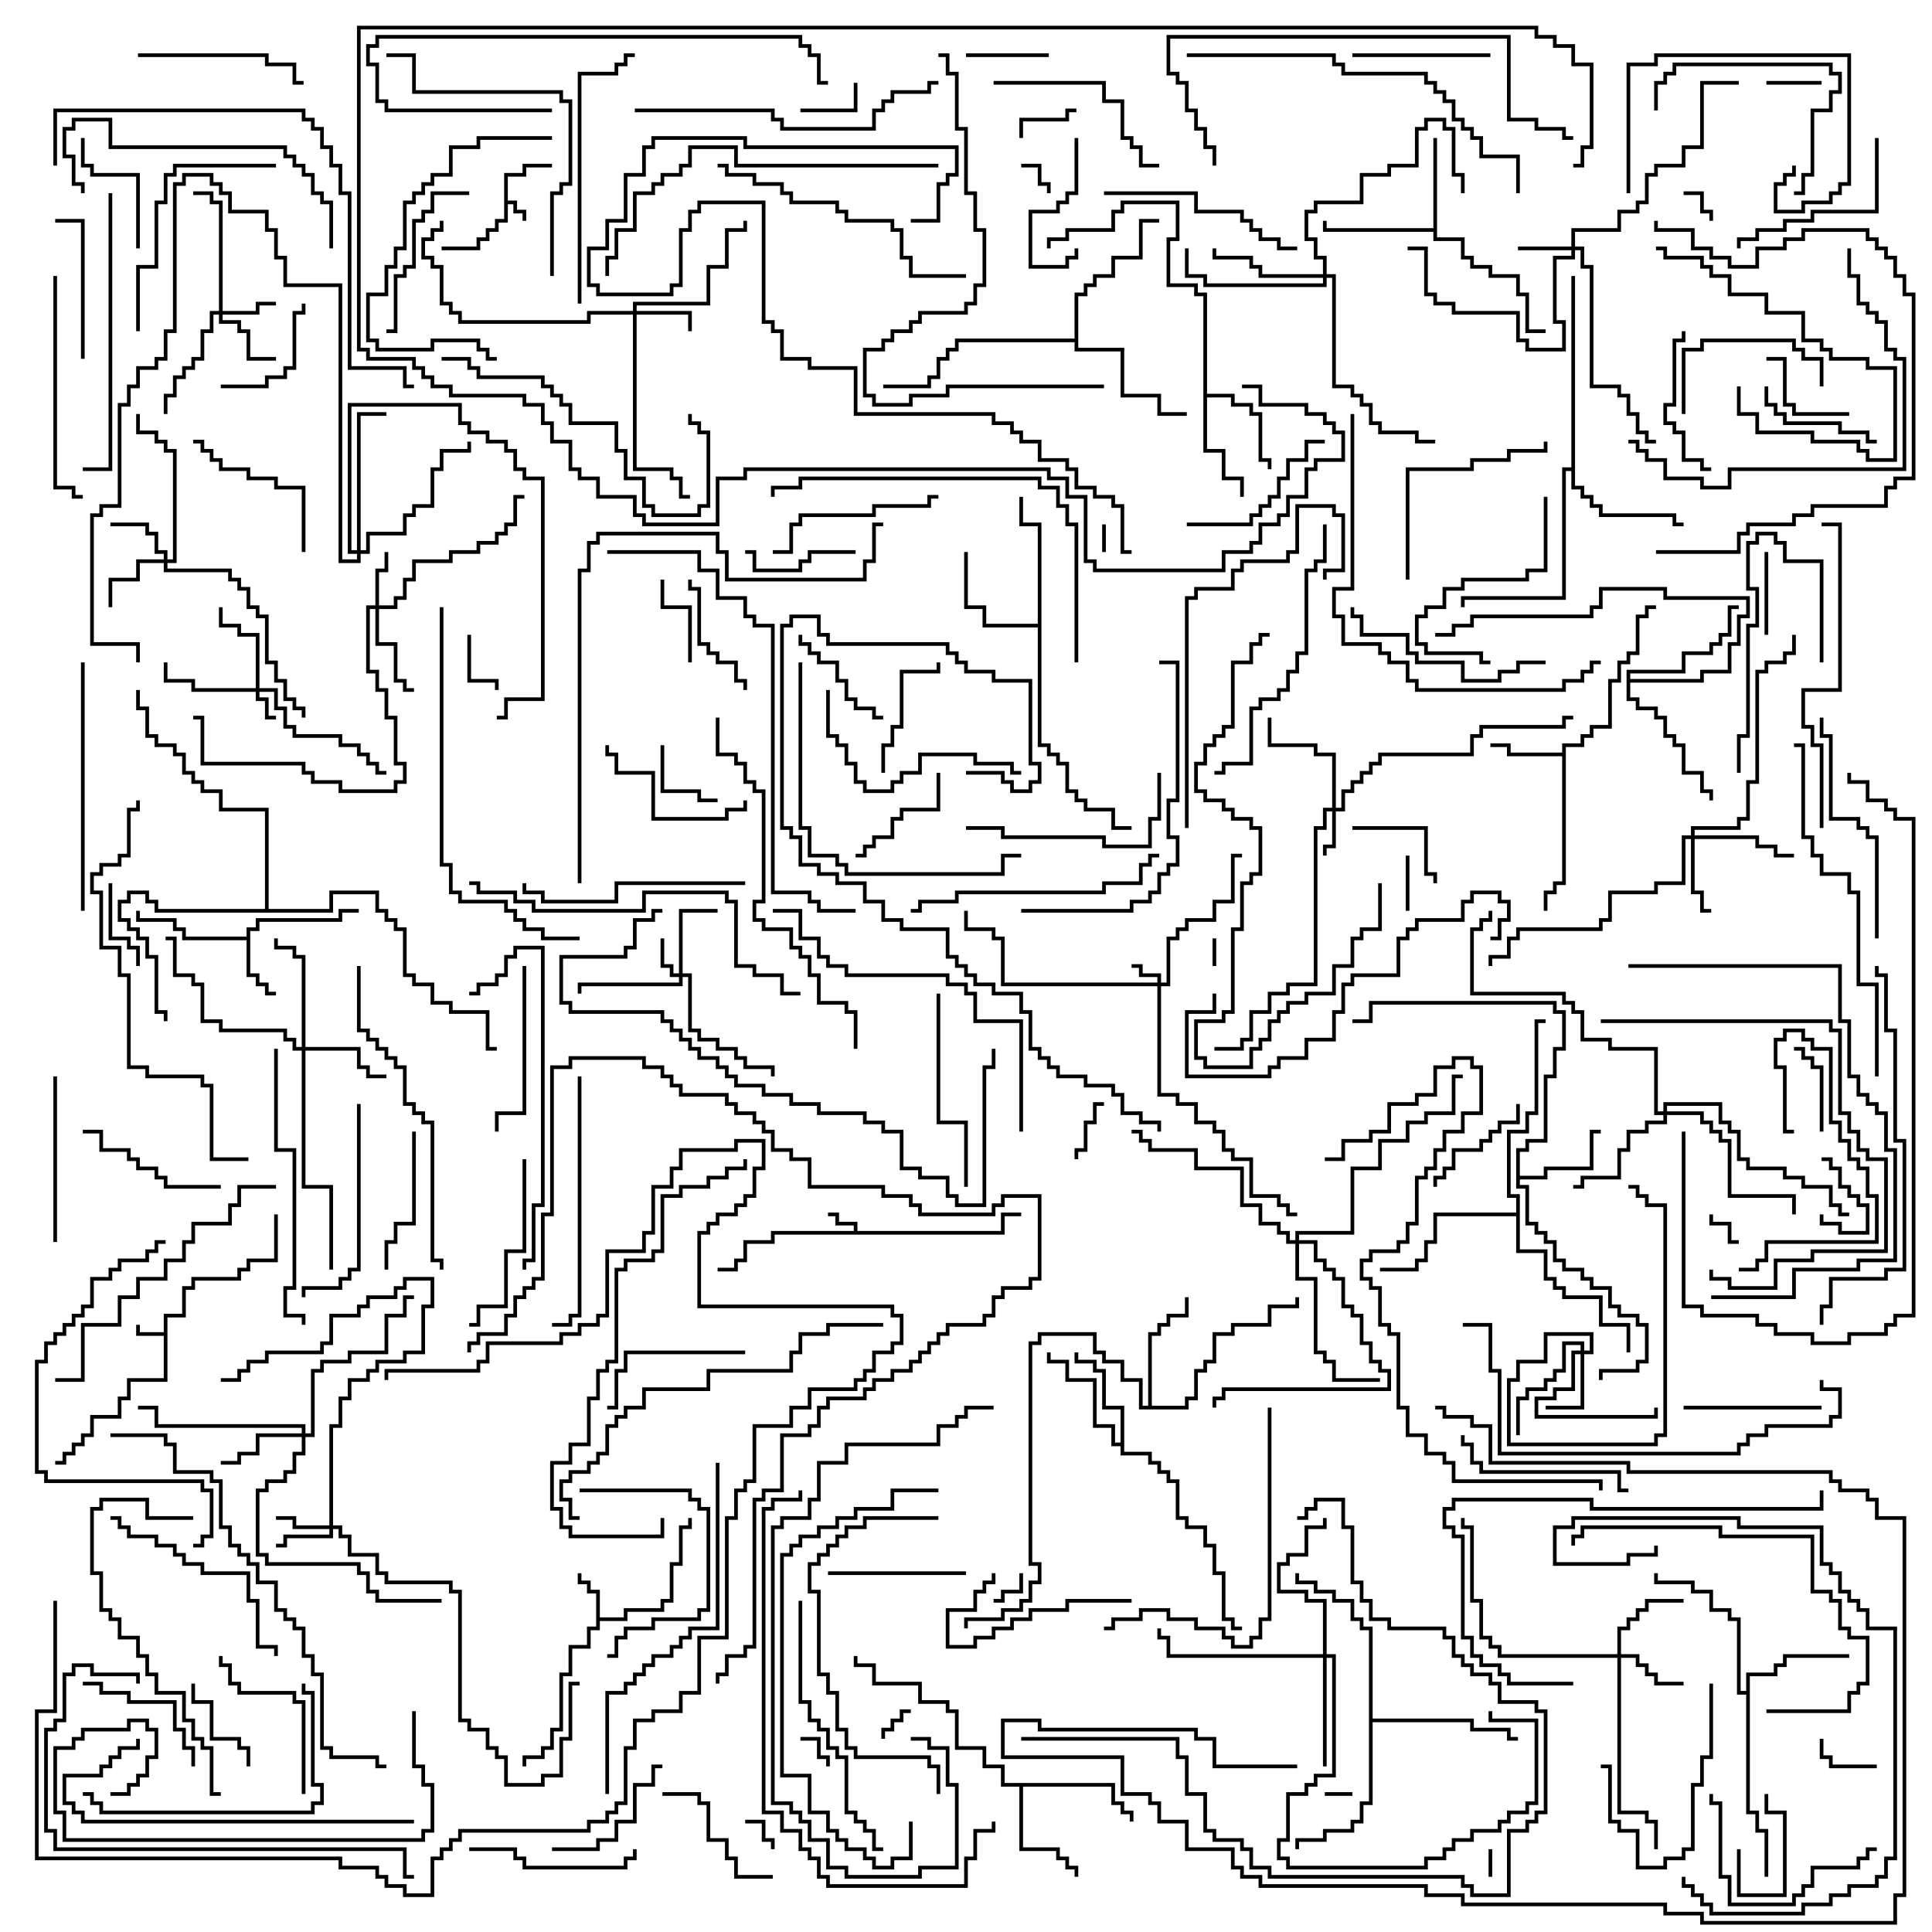 <svg version="1.1" width="105" height="105" xmlns="http://www.w3.org/2000/svg"><path d="M27.4,9.4L28.4,9.4L28.4,8.9L30,8.9L30,9.1L28.6,9.1L28.6,9.6L27.6,9.6L27.6,10.9L28.1,10.9L28.1,11.4L28.6,11.4L28.6,12L28.4,12L28.4,11.6L27.9,11.6L27.9,11.1L27.6,11.1L27.6,12.1L27.1,12.1L27.1,12.6L26.6,12.6L26.6,13.1L26.1,13.1L26.1,13.6L24,13.6L24,13.4L25.9,13.4L25.9,12.9L26.4,12.9L26.4,12.4L26.9,12.4L26.9,11.9L27.4,11.9z" stroke="none"/><path d="M8.9,72.4L8.9,71.4L9.9,71.4L9.9,69.9L10.4,69.9L10.4,69.4L12.9,69.4L12.9,68.9L13.4,68.9L13.4,68.4L14.9,68.4L14.9,66L15.1,66L15.1,68.6L13.6,68.6L13.6,69.1L13.1,69.1L13.1,69.6L10.6,69.6L10.6,70.1L10.1,70.1L10.1,71.6L9.1,71.6L9.1,75.1L7.1,75.1L7.1,76.1L6.6,76.1L6.6,77.1L5.1,77.1L5.1,78.1L4.6,78.1L4.6,78.6L4.1,78.6L4.1,79.1L3.6,79.1L3.6,79.6L3,79.6L3,79.4L3.4,79.4L3.4,78.9L3.9,78.9L3.9,78.4L4.4,78.4L4.4,77.9L4.9,77.9L4.9,76.9L6.4,76.9L6.4,75.9L6.9,75.9L6.9,74.9L8.9,74.9L8.9,72.6L7.4,72.6L7.4,72L7.6,72L7.6,72.4z" stroke="none"/><path d="M46.4,66.9L46.4,66.6L45.4,66.6L45.4,66.1L45,66.1L45,65.9L45.6,65.9L45.6,66.4L46.6,66.4L46.6,66.9L54.4,66.9L54.4,65.9L55.5,65.9L55.5,66.1L54.6,66.1L54.6,67.1L42.1,67.1L42.1,67.6L40.6,67.6L40.6,68.6L40.1,68.6L40.1,69.1L39,69.1L39,68.9L39.9,68.9L39.9,68.4L40.4,68.4L40.4,67.4L41.9,67.4L41.9,66.9z" stroke="none"/><path d="M32.4,86.6L31.9,86.6L31.9,86.1L31.4,86.1L31.4,85.5L31.6,85.5L31.6,85.9L32.1,85.9L32.1,86.4L32.6,86.4L32.6,87.9L33.9,87.9L33.9,87.4L35.9,87.4L35.9,86.9L36.4,86.9L36.4,84.9L36.9,84.9L36.9,82.9L37.4,82.9L37.4,82.5L37.6,82.5L37.6,83.1L37.1,83.1L37.1,85.1L36.6,85.1L36.6,87.1L36.1,87.1L36.1,87.6L34.1,87.6L34.1,88.1L32.6,88.1L32.6,88.6L32.1,88.6L32.1,89.6L31.1,89.6L31.1,91.1L30.6,91.1L30.6,94.1L30.1,94.1L30.1,95.1L29.6,95.1L29.6,95.6L28.6,95.6L28.6,96L28.4,96L28.4,95.4L29.4,95.4L29.4,94.9L29.9,94.9L29.9,93.9L30.4,93.9L30.4,90.9L30.9,90.9L30.9,89.4L31.9,89.4L31.9,88.4L32.4,88.4z" stroke="none"/><path d="M13.4,50.9L13.4,50.4L13.9,50.4L13.9,49.9L18.4,49.9L18.4,49.4L19.5,49.4L19.5,49.6L18.6,49.6L18.6,50.1L14.1,50.1L14.1,50.6L13.6,50.6L13.6,52.9L14.1,52.9L14.1,53.4L14.6,53.4L14.6,53.9L15,53.9L15,54.1L14.4,54.1L14.4,53.6L13.9,53.6L13.9,53.1L13.4,53.1L13.4,51.1L9.9,51.1L9.9,50.6L9.4,50.6L9.4,50.1L7.4,50.1L7.4,49.5L7.6,49.5L7.6,49.9L9.6,49.9L9.6,50.4L10.1,50.4L10.1,50.9z" stroke="none"/><path d="M84.9,40.9L84.9,40.4L85.9,40.4L85.9,39.9L86.4,39.9L86.4,39.4L87.4,39.4L87.4,36.9L87.9,36.9L87.9,35.9L88.4,35.9L88.4,35.4L88.9,35.4L88.9,33.4L89.4,33.4L89.4,32.9L90,32.9L90,33.1L89.6,33.1L89.6,33.6L89.1,33.6L89.1,35.6L88.6,35.6L88.6,36.1L88.1,36.1L88.1,37.1L87.6,37.1L87.6,39.6L86.6,39.6L86.6,40.1L86.1,40.1L86.1,40.6L85.1,40.6L85.1,48.1L84.6,48.1L84.6,48.6L84.1,48.6L84.1,49.5L83.9,49.5L83.9,48.4L84.4,48.4L84.4,47.9L84.9,47.9L84.9,41.1L81.9,41.1L81.9,40.6L81,40.6L81,40.4L82.1,40.4L82.1,40.9z" stroke="none"/><path d="M77.9,12.4L77.9,7.5L78.1,7.5L78.1,12.9L79.6,12.9L79.6,13.9L80.1,13.9L80.1,14.4L81.1,14.4L81.1,14.9L82.6,14.9L82.6,15.9L83.1,15.9L83.1,17.9L84,17.9L84,18.1L82.9,18.1L82.9,16.1L82.4,16.1L82.4,15.1L80.9,15.1L80.9,14.6L79.9,14.6L79.9,14.1L79.4,14.1L79.4,13.1L77.9,13.1L77.9,12.6L71.9,12.6L71.9,12L72.1,12L72.1,12.4z" stroke="none"/><path d="M82.4,62.4L82.9,62.4L82.9,61.9L83.9,61.9L83.9,58.4L84.4,58.4L84.4,56.9L84.9,56.9L84.9,55.1L84.4,55.1L84.4,54.6L74.6,54.6L74.6,55.6L73.5,55.6L73.5,55.4L74.4,55.4L74.4,54.4L84.6,54.4L84.6,54.9L85.1,54.9L85.1,57.1L84.6,57.1L84.6,58.6L84.1,58.6L84.1,62.1L83.1,62.1L83.1,62.6L82.6,62.6L82.6,63.9L83.9,63.9L83.9,63.4L86.4,63.4L86.4,61.4L87,61.4L87,61.6L86.6,61.6L86.6,63.6L84.1,63.6L84.1,64.1L82.6,64.1L82.6,64.4L83.1,64.4L83.1,66.4L83.6,66.4L83.6,66.9L84.1,66.9L84.1,67.4L84.6,67.4L84.6,68.4L85.1,68.4L85.1,68.9L86.1,68.9L86.1,69.4L86.6,69.4L86.6,69.9L87.6,69.9L87.6,70.9L88.1,70.9L88.1,71.4L89.1,71.4L89.1,71.9L89.6,71.9L89.6,74.1L89.1,74.1L89.1,74.6L87.1,74.6L87.1,75L86.9,75L86.9,74.4L88.9,74.4L88.9,73.9L89.4,73.9L89.4,72.1L88.9,72.1L88.9,71.6L87.9,71.6L87.9,71.1L87.4,71.1L87.4,70.1L86.4,70.1L86.4,69.6L85.9,69.6L85.9,69.1L84.9,69.1L84.9,68.6L84.4,68.6L84.4,67.6L83.9,67.6L83.9,67.1L83.4,67.1L83.4,66.6L82.9,66.6L82.9,64.6L82.4,64.6z" stroke="none"/><path d="M65.4,16.1L64.9,16.1L64.9,15.6L63.4,15.6L63.4,12.9L63.9,12.9L63.9,11.1L61.1,11.1L61.1,11.6L60.6,11.6L60.6,12.6L58.1,12.6L58.1,13.1L57.1,13.1L57.1,13.5L56.9,13.5L56.9,12.9L57.9,12.9L57.9,12.4L60.4,12.4L60.4,11.4L60.9,11.4L60.9,10.9L64.1,10.9L64.1,13.1L63.6,13.1L63.6,15.4L65.1,15.4L65.1,15.9L65.6,15.9L65.6,21.4L67.1,21.4L67.1,21.9L68.1,21.9L68.1,22.4L68.6,22.4L68.6,24.9L69.1,24.9L69.1,25.5L68.9,25.5L68.9,25.1L68.4,25.1L68.4,22.6L67.9,22.6L67.9,22.1L66.9,22.1L66.9,21.6L65.6,21.6L65.6,24.4L66.6,24.4L66.6,25.9L67.6,25.9L67.6,27L67.4,27L67.4,26.1L66.4,26.1L66.4,24.6L65.4,24.6z" stroke="none"/><path d="M60.9,78.4L60.9,76.6L59.9,76.6L59.9,74.6L59.4,74.6L59.4,74.1L58.4,74.1L58.4,73.5L58.6,73.5L58.6,73.9L59.6,73.9L59.6,74.4L60.1,74.4L60.1,76.4L61.1,76.4L61.1,78.9L62.6,78.9L62.6,79.4L63.1,79.4L63.1,79.9L63.6,79.9L63.6,80.4L64.1,80.4L64.1,82.4L64.6,82.4L64.6,82.9L65.6,82.9L65.6,83.9L66.1,83.9L66.1,85.4L66.6,85.4L66.6,87.9L67.1,87.9L67.1,88.4L67.5,88.4L67.5,88.6L66.9,88.6L66.9,88.1L66.4,88.1L66.4,85.6L65.9,85.6L65.9,84.1L65.4,84.1L65.4,83.1L64.4,83.1L64.4,82.6L63.9,82.6L63.9,80.6L63.4,80.6L63.4,80.1L62.9,80.1L62.9,79.6L62.4,79.6L62.4,79.1L60.9,79.1L60.9,78.6L60.4,78.6L60.4,77.6L59.4,77.6L59.4,75.1L57.9,75.1L57.9,74.1L56.9,74.1L56.9,73.5L57.1,73.5L57.1,73.9L58.1,73.9L58.1,74.9L59.6,74.9L59.6,77.4L60.6,77.4L60.6,78.4z" stroke="none"/><path d="M56.4,33.9L56.4,28.6L55.4,28.6L55.4,27L55.6,27L55.6,28.4L56.6,28.4L56.6,40.4L57.1,40.4L57.1,40.9L57.6,40.9L57.6,41.4L58.1,41.4L58.1,42.9L58.6,42.9L58.6,43.4L59.1,43.4L59.1,43.9L60.6,43.9L60.6,44.9L61.5,44.9L61.5,45.1L60.4,45.1L60.4,44.1L58.9,44.1L58.9,43.6L58.4,43.6L58.4,43.1L57.9,43.1L57.9,41.6L57.4,41.6L57.4,41.1L56.9,41.1L56.9,40.6L56.4,40.6L56.4,34.1L53.4,34.1L53.4,33.1L52.4,33.1L52.4,30L52.6,30L52.6,32.9L53.6,32.9L53.6,33.9z" stroke="none"/><path d="M60.6,96.9L60.6,97.9L61.1,97.9L61.1,98.4L61.6,98.4L61.6,99L61.4,99L61.4,98.6L60.9,98.6L60.9,98.1L60.4,98.1L60.4,97.1L55.6,97.1L55.6,100.4L57.6,100.4L57.6,100.9L58.1,100.9L58.1,101.4L58.6,101.4L58.6,102L58.4,102L58.4,101.6L57.9,101.6L57.9,101.1L57.4,101.1L57.4,100.6L55.4,100.6L55.4,97.1L54.4,97.1L54.4,96.1L53.4,96.1L53.4,95.1L51.9,95.1L51.9,93.1L51.4,93.1L51.4,92.6L49.9,92.6L49.9,91.6L47.4,91.6L47.4,90.6L46.4,90.6L46.4,90L46.6,90L46.6,90.4L47.6,90.4L47.6,91.4L50.1,91.4L50.1,92.4L51.6,92.4L51.6,92.9L52.1,92.9L52.1,94.9L53.6,94.9L53.6,95.9L54.6,95.9L54.6,96.9z" stroke="none"/><path d="M94.9,91.9L94.9,90.9L96.4,90.9L96.4,90.4L96.9,90.4L96.9,89.9L100.5,89.9L100.5,90.1L97.1,90.1L97.1,90.6L96.6,90.6L96.6,91.1L95.1,91.1L95.1,98.4L95.6,98.4L95.6,99.4L96.1,99.4L96.1,102L95.9,102L95.9,99.6L95.4,99.6L95.4,98.6L94.9,98.6L94.9,92.1L94.4,92.1L94.4,88.1L93.9,88.1L93.9,87.6L92.9,87.6L92.9,86.6L91.9,86.6L91.9,86.1L89.9,86.1L89.9,85.5L90.1,85.5L90.1,85.9L92.1,85.9L92.1,86.4L93.1,86.4L93.1,87.4L94.1,87.4L94.1,87.9L94.6,87.9L94.6,91.9z" stroke="none"/><path d="M62.4,76.4L62.4,72.4L62.9,72.4L62.9,71.9L63.4,71.9L63.4,71.4L64.4,71.4L64.4,70.5L64.6,70.5L64.6,71.6L63.6,71.6L63.6,72.1L63.1,72.1L63.1,72.6L62.6,72.6L62.6,76.4L64.4,76.4L64.4,75.9L64.9,75.9L64.9,74.4L65.4,74.4L65.4,73.9L65.9,73.9L65.9,72.4L66.9,72.4L66.9,71.9L68.9,71.9L68.9,70.9L70.4,70.9L70.4,70.5L70.6,70.5L70.6,71.1L69.1,71.1L69.1,72.1L67.1,72.1L67.1,72.6L66.1,72.6L66.1,74.1L65.6,74.1L65.6,74.6L65.1,74.6L65.1,76.1L64.6,76.1L64.6,76.6L61.9,76.6L61.9,75.1L60.9,75.1L60.9,74.1L59.9,74.1L59.9,73.6L59.4,73.6L59.4,72.6L56.6,72.6L56.6,73.1L56.1,73.1L56.1,84.9L56.6,84.9L56.6,86.1L56.1,86.1L56.1,87.1L55.6,87.1L55.6,87.6L54.6,87.6L54.6,88.1L52.6,88.1L52.6,88.5L52.4,88.5L52.4,87.9L54.4,87.9L54.4,87.4L55.4,87.4L55.4,86.9L55.9,86.9L55.9,85.9L56.4,85.9L56.4,85.1L55.9,85.1L55.9,72.9L56.4,72.9L56.4,72.4L59.6,72.4L59.6,73.4L60.1,73.4L60.1,73.9L61.1,73.9L61.1,74.9L62.1,74.9L62.1,76.4z" stroke="none"/><path d="M85.4,25.4L85.4,15L85.6,15L85.6,26.4L86.1,26.4L86.1,26.9L86.6,26.9L86.6,27.4L87.1,27.4L87.1,27.9L91.1,27.9L91.1,28.4L91.5,28.4L91.5,28.6L90.9,28.6L90.9,28.1L86.9,28.1L86.9,27.6L86.4,27.6L86.4,27.1L85.9,27.1L85.9,26.6L85.4,26.6L85.4,25.6L85.1,25.6L85.1,32.6L79.6,32.6L79.6,33L79.4,33L79.4,32.4L84.9,32.4L84.9,25.4z" stroke="none"/><path d="M58.4,18.4L58.4,15.9L58.9,15.9L58.9,15.4L59.4,15.4L59.4,14.9L60.4,14.9L60.4,13.9L61.9,13.9L61.9,11.9L63,11.9L63,12.1L62.1,12.1L62.1,14.1L60.6,14.1L60.6,15.1L59.6,15.1L59.6,15.6L59.1,15.6L59.1,16.1L58.6,16.1L58.6,18.9L61.1,18.9L61.1,21.4L63.1,21.4L63.1,22.4L64.5,22.4L64.5,22.6L62.9,22.6L62.9,21.6L60.9,21.6L60.9,19.1L58.4,19.1L58.4,18.6L52.1,18.6L52.1,19.1L51.6,19.1L51.6,19.6L51.1,19.6L51.1,20.6L50.6,20.6L50.6,21.1L48,21.1L48,20.9L50.4,20.9L50.4,20.4L50.9,20.4L50.9,19.4L51.4,19.4L51.4,18.9L51.9,18.9L51.9,18.4z" stroke="none"/><path d="M88.4,36.4L91.4,36.4L91.4,35.4L92.9,35.4L92.9,34.9L93.4,34.9L93.4,34.4L93.9,34.4L93.9,32.9L94.5,32.9L94.5,33.1L94.1,33.1L94.1,34.6L93.6,34.6L93.6,35.1L93.1,35.1L93.1,35.6L91.6,35.6L91.6,36.6L88.6,36.6L88.6,36.9L92.4,36.9L92.4,36.4L93.9,36.4L93.9,34.9L94.4,34.9L94.4,33.4L94.9,33.4L94.9,32.6L90.4,32.6L90.4,32.1L87.1,32.1L87.1,33.1L86.6,33.1L86.6,33.6L80.1,33.6L80.1,34.1L79.1,34.1L79.1,34.6L78,34.6L78,34.4L78.9,34.4L78.9,33.9L79.9,33.9L79.9,33.4L86.4,33.4L86.4,32.9L86.9,32.9L86.9,31.9L90.6,31.9L90.6,32.4L95.1,32.4L95.1,33.6L94.6,33.6L94.6,35.1L94.1,35.1L94.1,36.6L92.6,36.6L92.6,37.1L88.6,37.1L88.6,37.9L89.1,37.9L89.1,38.4L90.1,38.4L90.1,38.9L90.6,38.9L90.6,39.9L91.1,39.9L91.1,40.4L91.6,40.4L91.6,41.9L92.6,41.9L92.6,42.9L93.1,42.9L93.1,43.5L92.9,43.5L92.9,43.1L92.4,43.1L92.4,42.1L91.4,42.1L91.4,40.6L90.9,40.6L90.9,40.1L90.4,40.1L90.4,39.1L89.9,39.1L89.9,38.6L88.9,38.6L88.9,38.1L88.4,38.1z" stroke="none"/><path d="M74.4,88.6L73.9,88.6L73.9,88.1L73.4,88.1L73.4,87.1L72.4,87.1L72.4,86.6L71.4,86.6L71.4,86.1L70.4,86.1L70.4,85.5L70.6,85.5L70.6,85.9L71.6,85.9L71.6,86.4L72.6,86.4L72.6,86.9L73.6,86.9L73.6,87.9L74.1,87.9L74.1,88.4L74.6,88.4L74.6,93.4L80.1,93.4L80.1,93.9L82.1,93.9L82.1,94.4L82.5,94.4L82.5,94.6L81.9,94.6L81.9,94.1L79.9,94.1L79.9,93.6L74.6,93.6L74.6,98.1L74.1,98.1L74.1,99.1L73.6,99.1L73.6,99.6L72.1,99.6L72.1,100.1L70.6,100.1L70.6,100.5L70.4,100.5L70.4,99.9L71.9,99.9L71.9,99.4L73.4,99.4L73.4,98.9L73.9,98.9L73.9,97.9L74.4,97.9z" stroke="none"/><path d="M82.4,65.9L82.4,65.1L81.9,65.1L81.9,61.4L82.9,61.4L82.9,60.4L83.4,60.4L83.4,55.4L84,55.4L84,55.6L83.6,55.6L83.6,60.6L83.1,60.6L83.1,61.6L82.1,61.6L82.1,64.9L82.6,64.9L82.6,67.9L84.1,67.9L84.1,69.4L84.6,69.4L84.6,69.9L85.1,69.9L85.1,70.4L87.1,70.4L87.1,71.9L88.6,71.9L88.6,73.5L88.4,73.5L88.4,72.1L86.9,72.1L86.9,70.6L84.9,70.6L84.9,70.1L84.4,70.1L84.4,69.6L83.9,69.6L83.9,68.1L82.4,68.1L82.4,66.1L78.1,66.1L78.1,67.6L77.6,67.6L77.6,68.6L77.1,68.6L77.1,69.1L75,69.1L75,68.9L76.9,68.9L76.9,68.4L77.4,68.4L77.4,67.4L77.9,67.4L77.9,65.9z" stroke="none"/><path d="M14.4,49.4L14.4,44.1L11.9,44.1L11.9,43.1L10.9,43.1L10.9,42.6L10.4,42.6L10.4,42.1L9.9,42.1L9.9,41.1L9.4,41.1L9.4,40.6L8.4,40.6L8.4,40.1L7.9,40.1L7.9,38.6L7.4,38.6L7.4,37.5L7.6,37.5L7.6,38.4L8.1,38.4L8.1,39.9L8.6,39.9L8.6,40.4L9.6,40.4L9.6,40.9L10.1,40.9L10.1,41.9L10.6,41.9L10.6,42.4L11.1,42.4L11.1,42.9L12.1,42.9L12.1,43.9L14.6,43.9L14.6,49.4L17.9,49.4L17.9,48.4L20.6,48.4L20.6,49.4L21.1,49.4L21.1,49.9L21.6,49.9L21.6,50.4L22.1,50.4L22.1,52.9L22.6,52.9L22.6,53.4L23.6,53.4L23.6,54.4L24.6,54.4L24.6,54.9L26.6,54.9L26.6,56.9L27,56.9L27,57.1L26.4,57.1L26.4,55.1L24.4,55.1L24.4,54.6L23.4,54.6L23.4,53.6L22.4,53.6L22.4,53.1L21.9,53.1L21.9,50.6L21.4,50.6L21.4,50.1L20.9,50.1L20.9,49.6L20.4,49.6L20.4,48.6L18.1,48.6L18.1,49.6L8.4,49.6L8.4,49.1L7.9,49.1L7.9,48.6L7.1,48.6L7.1,49.1L6.6,49.1L6.6,49.9L7.1,49.9L7.1,50.4L7.6,50.4L7.6,50.9L8.1,50.9L8.1,51.9L8.6,51.9L8.6,54.9L9.1,54.9L9.1,55.5L8.9,55.5L8.9,55.1L8.4,55.1L8.4,52.1L7.9,52.1L7.9,51.1L7.4,51.1L7.4,50.6L6.9,50.6L6.9,50.1L6.4,50.1L6.4,48.9L6.9,48.9L6.9,48.4L8.1,48.4L8.1,48.9L8.6,48.9L8.6,49.4z" stroke="none"/><path d="M13.9,37.4L13.9,34.6L12.9,34.6L12.9,34.1L11.9,34.1L11.9,33L12.1,33L12.1,33.9L13.1,33.9L13.1,34.4L14.1,34.4L14.1,37.4L15.1,37.4L15.1,38.4L15.6,38.4L15.6,39.4L16.1,39.4L16.1,39.9L18.6,39.9L18.6,40.4L19.6,40.4L19.6,40.9L20.1,40.9L20.1,41.4L20.6,41.4L20.6,41.9L21,41.9L21,42.1L20.4,42.1L20.4,41.6L19.9,41.6L19.9,41.1L19.4,41.1L19.4,40.6L18.4,40.6L18.4,40.1L15.9,40.1L15.9,39.6L15.4,39.6L15.4,38.6L14.9,38.6L14.9,37.6L14.1,37.6L14.1,37.9L14.6,37.9L14.6,38.9L15,38.9L15,39.1L14.4,39.1L14.4,38.1L13.9,38.1L13.9,37.6L10.4,37.6L10.4,37.1L8.9,37.1L8.9,36L9.1,36L9.1,36.9L10.6,36.9L10.6,37.4z" stroke="none"/><path d="M62.9,53.4L62.9,53.1L61.9,53.1L61.9,52.6L61.5,52.6L61.5,52.4L62.1,52.4L62.1,52.9L63.1,52.9L63.1,53.4L63.4,53.4L63.4,50.9L63.9,50.9L63.9,50.4L64.4,50.4L64.4,49.9L65.9,49.9L65.9,48.9L66.9,48.9L66.9,46.4L67.5,46.4L67.5,46.6L67.1,46.6L67.1,49.1L66.1,49.1L66.1,50.1L64.6,50.1L64.6,50.6L64.1,50.6L64.1,51.1L63.6,51.1L63.6,53.6L63.1,53.6L63.1,59.4L64.1,59.4L64.1,59.9L65.1,59.9L65.1,60.9L66.1,60.9L66.1,61.4L66.6,61.4L66.6,62.4L67.1,62.4L67.1,62.9L68.1,62.9L68.1,64.9L69.6,64.9L69.6,65.4L70.1,65.4L70.1,65.9L70.5,65.9L70.5,66.1L69.9,66.1L69.9,65.6L69.4,65.6L69.4,65.1L67.9,65.1L67.9,63.1L66.9,63.1L66.9,62.6L66.4,62.6L66.4,61.6L65.9,61.6L65.9,61.1L64.9,61.1L64.9,60.1L63.9,60.1L63.9,59.6L62.9,59.6L62.9,53.6L54.4,53.6L54.4,51.1L53.9,51.1L53.9,50.6L52.4,50.6L52.4,49.5L52.6,49.5L52.6,50.4L54.1,50.4L54.1,50.9L54.6,50.9L54.6,53.4z" stroke="none"/><path d="M36.9,52.9L36.9,49.4L39,49.4L39,49.6L37.1,49.6L37.1,52.9L37.6,52.9L37.6,55.9L38.1,55.9L38.1,56.4L39.1,56.4L39.1,56.9L40.1,56.9L40.1,57.4L40.6,57.4L40.6,57.9L42.1,57.9L42.1,58.5L41.9,58.5L41.9,58.1L40.4,58.1L40.4,57.6L39.9,57.6L39.9,57.1L38.9,57.1L38.9,56.6L37.9,56.6L37.9,56.1L37.4,56.1L37.4,53.1L37.1,53.1L37.1,53.6L31.6,53.6L31.6,54L31.4,54L31.4,53.4L36.9,53.4L36.9,53.1L36.4,53.1L36.4,52.6L35.9,52.6L35.9,51L36.1,51L36.1,52.4L36.6,52.4L36.6,52.9z" stroke="none"/><path d="M72.4,43.9L72.4,41.1L71.4,41.1L71.4,40.6L68.9,40.6L68.9,39L69.1,39L69.1,40.4L71.6,40.4L71.6,40.9L72.6,40.9L72.6,43.9L72.9,43.9L72.9,42.9L73.4,42.9L73.4,42.4L73.9,42.4L73.9,41.9L74.4,41.9L74.4,41.4L74.9,41.4L74.9,40.9L79.9,40.9L79.9,39.9L80.4,39.9L80.4,39.4L84.9,39.4L84.9,38.9L85.5,38.9L85.5,39.1L85.1,39.1L85.1,39.6L80.6,39.6L80.6,40.1L80.1,40.1L80.1,41.1L75.1,41.1L75.1,41.6L74.6,41.6L74.6,42.1L74.1,42.1L74.1,42.6L73.6,42.6L73.6,43.1L73.1,43.1L73.1,44.1L72.6,44.1L72.6,46.1L72.1,46.1L72.1,46.5L71.9,46.5L71.9,45.9L72.4,45.9L72.4,44.1L72.1,44.1L72.1,45.1L71.6,45.1L71.6,53.6L70.1,53.6L70.1,54.1L69.1,54.1L69.1,55.1L68.1,55.1L68.1,56.6L67.6,56.6L67.6,57.1L66,57.1L66,56.9L67.4,56.9L67.4,56.4L67.9,56.4L67.9,54.9L68.9,54.9L68.9,53.9L69.9,53.9L69.9,53.4L71.4,53.4L71.4,44.9L71.9,44.9L71.9,43.9z" stroke="none"/><path d="M85.4,13.4L85.4,12.4L87.9,12.4L87.9,11.4L88.9,11.4L88.9,10.9L89.4,10.9L89.4,9.4L89.9,9.4L89.9,8.9L91.4,8.9L91.4,7.9L92.4,7.9L92.4,4.4L94.5,4.4L94.5,4.6L92.6,4.6L92.6,8.1L91.6,8.1L91.6,9.1L90.1,9.1L90.1,9.6L89.6,9.6L89.6,11.1L89.1,11.1L89.1,11.6L88.1,11.6L88.1,12.6L85.6,12.6L85.6,13.4L86.1,13.4L86.1,14.4L86.6,14.4L86.6,20.9L88.1,20.9L88.1,21.4L88.6,21.4L88.6,22.4L89.1,22.4L89.1,23.4L89.6,23.4L89.6,23.9L90,23.9L90,24.1L89.4,24.1L89.4,23.6L88.9,23.6L88.9,22.6L88.4,22.6L88.4,21.6L87.9,21.6L87.9,21.1L86.4,21.1L86.4,14.6L85.9,14.6L85.9,13.6L85.6,13.6L85.6,14.1L84.6,14.1L84.6,17.4L85.1,17.4L85.1,19.1L82.9,19.1L82.9,18.6L82.4,18.6L82.4,17.1L78.9,17.1L78.9,16.6L77.9,16.6L77.9,16.1L77.4,16.1L77.4,13.6L76.5,13.6L76.5,13.4L77.6,13.4L77.6,15.9L78.1,15.9L78.1,16.4L79.1,16.4L79.1,16.9L82.6,16.9L82.6,18.4L83.1,18.4L83.1,18.9L84.9,18.9L84.9,17.6L84.4,17.6L84.4,13.9L85.4,13.9L85.4,13.6L82.5,13.6L82.5,13.4z" stroke="none"/><path d="M20.4,32.9L20.4,30.9L20.9,30.9L20.9,30L21.1,30L21.1,31.1L20.6,31.1L20.6,32.9L21.4,32.9L21.4,32.4L21.9,32.4L21.9,31.4L22.4,31.4L22.4,30.4L24.4,30.4L24.4,29.9L25.9,29.9L25.9,29.4L26.9,29.4L26.9,28.9L27.4,28.9L27.4,28.4L27.9,28.4L27.9,26.9L28.5,26.9L28.5,27.1L28.1,27.1L28.1,28.6L27.6,28.6L27.6,29.1L27.1,29.1L27.1,29.6L26.1,29.6L26.1,30.1L24.6,30.1L24.6,30.6L22.6,30.6L22.6,31.6L22.1,31.6L22.1,32.6L21.6,32.6L21.6,33.1L20.6,33.1L20.6,34.9L21.6,34.9L21.6,36.9L22.1,36.9L22.1,37.4L22.5,37.4L22.5,37.6L21.9,37.6L21.9,37.1L21.4,37.1L21.4,35.1L20.4,35.1L20.4,33.1L20.1,33.1L20.1,36.4L20.6,36.4L20.6,37.4L21.1,37.4L21.1,38.9L21.6,38.9L21.6,41.4L22.1,41.4L22.1,42.6L21.6,42.6L21.6,43.1L18.4,43.1L18.4,42.6L16.9,42.6L16.9,42.1L16.4,42.1L16.4,41.6L10.9,41.6L10.9,39.1L10.5,39.1L10.5,38.9L11.1,38.9L11.1,41.4L16.6,41.4L16.6,41.9L17.1,41.9L17.1,42.4L18.6,42.4L18.6,42.9L21.4,42.9L21.4,42.4L21.9,42.4L21.9,41.6L21.4,41.6L21.4,39.1L20.9,39.1L20.9,37.6L20.4,37.6L20.4,36.6L19.9,36.6L19.9,32.9z" stroke="none"/><path d="M11.9,16.9L11.9,11.1L11.4,11.1L11.4,10.6L10.5,10.6L10.5,10.4L11.6,10.4L11.6,10.9L12.1,10.9L12.1,16.9L13.9,16.9L13.9,16.4L15,16.4L15,16.6L14.1,16.6L14.1,17.1L12.1,17.1L12.1,17.4L13.1,17.4L13.1,17.9L13.6,17.9L13.6,19.4L15,19.4L15,19.6L13.4,19.6L13.4,18.1L12.9,18.1L12.9,17.6L11.9,17.6L11.9,17.1L11.6,17.1L11.6,18.1L11.1,18.1L11.1,19.6L10.6,19.6L10.6,20.1L10.1,20.1L10.1,20.6L9.6,20.6L9.6,21.6L9.1,21.6L9.1,22.5L8.9,22.5L8.9,21.4L9.4,21.4L9.4,20.4L9.9,20.4L9.9,19.9L10.4,19.9L10.4,19.4L10.9,19.4L10.9,17.9L11.4,17.9L11.4,16.9z" stroke="none"/><path d="M17.9,82.9L17.9,77.4L18.4,77.4L18.4,75.9L18.9,75.9L18.9,74.9L19.9,74.9L19.9,74.4L20.4,74.4L20.4,73.9L21.9,73.9L21.9,73.4L22.9,73.4L22.9,70.9L23.4,70.9L23.4,69.6L22.1,69.6L22.1,70.1L21.6,70.1L21.6,70.6L20.1,70.6L20.1,71.1L19.6,71.1L19.6,71.6L18.1,71.6L18.1,73.1L17.6,73.1L17.6,73.6L14.6,73.6L14.6,74.1L13.6,74.1L13.6,74.6L13.1,74.6L13.1,75.1L12,75.1L12,74.9L12.9,74.9L12.9,74.4L13.4,74.4L13.4,73.9L14.4,73.9L14.4,73.4L17.4,73.4L17.4,72.9L17.9,72.9L17.9,71.4L19.4,71.4L19.4,70.9L19.9,70.9L19.9,70.4L21.4,70.4L21.4,69.9L21.9,69.9L21.9,69.4L23.6,69.4L23.6,71.1L23.1,71.1L23.1,73.6L22.1,73.6L22.1,74.1L20.6,74.1L20.6,74.6L20.1,74.6L20.1,75.1L19.1,75.1L19.1,76.1L18.6,76.1L18.6,77.6L18.1,77.6L18.1,82.9L18.6,82.9L18.6,83.4L19.1,83.4L19.1,84.4L20.6,84.4L20.6,85.4L21.1,85.4L21.1,85.9L24.6,85.9L24.6,86.4L25.1,86.4L25.1,93.4L25.6,93.4L25.6,93.9L26.6,93.9L26.6,94.9L27.1,94.9L27.1,95.4L27.6,95.4L27.6,96.9L29.4,96.9L29.4,96.4L30.4,96.4L30.4,94.4L30.9,94.4L30.9,91.4L31.5,91.4L31.5,91.6L31.1,91.6L31.1,94.6L30.6,94.6L30.6,96.6L29.6,96.6L29.6,97.1L27.4,97.1L27.4,95.6L26.9,95.6L26.9,95.1L26.4,95.1L26.4,94.1L25.4,94.1L25.4,93.6L24.9,93.6L24.9,86.6L24.4,86.6L24.4,86.1L20.9,86.1L20.9,85.6L20.4,85.6L20.4,84.6L18.9,84.6L18.9,83.6L18.4,83.6L18.4,83.1L18.1,83.1L18.1,83.6L15.6,83.6L15.6,84.1L15,84.1L15,83.9L15.4,83.9L15.4,83.4L17.9,83.4L17.9,83.1L15.9,83.1L15.9,82.6L15,82.6L15,82.4L16.1,82.4L16.1,82.9z" stroke="none"/><path d="M34.4,16.9L34.4,16.4L38.4,16.4L38.4,14.4L39.4,14.4L39.4,12.4L40.4,12.4L40.4,12L40.6,12L40.6,12.6L39.6,12.6L39.6,14.6L38.6,14.6L38.6,16.6L34.6,16.6L34.6,16.9L37.6,16.9L37.6,18L37.4,18L37.4,17.1L34.6,17.1L34.6,25.4L36.6,25.4L36.6,25.9L37.1,25.9L37.1,26.9L37.5,26.9L37.5,27.1L36.9,27.1L36.9,26.1L36.4,26.1L36.4,25.6L34.4,25.6L34.4,17.1L32.1,17.1L32.1,17.6L24.9,17.6L24.9,17.1L24.4,17.1L24.4,16.6L23.9,16.6L23.9,14.6L23.4,14.6L23.4,14.1L22.9,14.1L22.9,12.9L23.4,12.9L23.4,12.4L23.9,12.4L23.9,12L24.1,12L24.1,12.6L23.6,12.6L23.6,13.1L23.1,13.1L23.1,13.9L23.6,13.9L23.6,14.4L24.1,14.4L24.1,16.4L24.6,16.4L24.6,16.9L25.1,16.9L25.1,17.4L31.9,17.4L31.9,16.9z" stroke="none"/><path d="M8.9,30.4L8.9,30.1L8.4,30.1L8.4,29.1L7.9,29.1L7.9,28.6L6,28.6L6,28.4L8.1,28.4L8.1,28.9L8.6,28.9L8.6,29.9L9.1,29.9L9.1,30.4L9.4,30.4L9.4,24.6L8.9,24.6L8.9,24.1L8.4,24.1L8.4,23.6L7.4,23.6L7.4,22.5L7.6,22.5L7.6,23.4L8.6,23.4L8.6,23.9L9.1,23.9L9.1,24.4L9.6,24.4L9.6,30.6L9.1,30.6L9.1,30.9L12.6,30.9L12.6,31.4L13.1,31.4L13.1,31.9L13.6,31.9L13.6,32.9L14.1,32.9L14.1,33.4L14.6,33.4L14.6,35.9L15.1,35.9L15.1,36.9L15.6,36.9L15.6,37.9L16.1,37.9L16.1,38.4L16.6,38.4L16.6,39L16.4,39L16.4,38.6L15.9,38.6L15.9,38.1L15.4,38.1L15.4,37.1L14.9,37.1L14.9,36.1L14.4,36.1L14.4,33.6L13.9,33.6L13.9,33.1L13.4,33.1L13.4,32.1L12.9,32.1L12.9,31.6L12.4,31.6L12.4,31.1L8.9,31.1L8.9,30.6L7.6,30.6L7.6,31.6L6.1,31.6L6.1,33L5.9,33L5.9,31.4L7.4,31.4L7.4,30.4z" stroke="none"/><path d="M85.9,73.4L85.9,73.1L85.1,73.1L85.1,74.6L84.6,74.6L84.6,75.1L84.1,75.1L84.1,75.6L83.1,75.6L83.1,76.1L82.6,76.1L82.6,78L82.4,78L82.4,75.9L82.9,75.9L82.9,75.4L83.9,75.4L83.9,74.9L84.4,74.9L84.4,74.4L84.9,74.4L84.9,72.9L86.1,72.9L86.1,73.4L86.4,73.4L86.4,72.6L84.1,72.6L84.1,74.1L82.6,74.1L82.6,75.1L82.1,75.1L82.1,78.4L89.9,78.4L89.9,77.9L90.4,77.9L90.4,65.6L89.4,65.6L89.4,65.1L88.9,65.1L88.9,64.6L88.5,64.6L88.5,64.4L89.1,64.4L89.1,64.9L89.6,64.9L89.6,65.4L90.6,65.4L90.6,78.1L90.1,78.1L90.1,78.6L81.9,78.6L81.9,74.9L82.4,74.9L82.4,73.9L83.9,73.9L83.9,72.4L86.6,72.4L86.6,73.6L86.1,73.6L86.1,76.6L84,76.6L84,76.4L85.9,76.4L85.9,73.6L85.6,73.6L85.6,75.6L84.6,75.6L84.6,76.1L83.6,76.1L83.6,76.9L89.9,76.9L89.9,76.5L90.1,76.5L90.1,77.1L83.4,77.1L83.4,75.9L84.4,75.9L84.4,75.4L85.4,75.4L85.4,73.4z" stroke="none"/><path d="M87.9,89.9L87.9,88.4L88.4,88.4L88.4,87.9L88.9,87.9L88.9,87.4L89.4,87.4L89.4,86.9L91.5,86.9L91.5,87.1L89.6,87.1L89.6,87.6L89.1,87.6L89.1,88.1L88.6,88.1L88.6,88.6L88.1,88.6L88.1,89.9L89.1,89.9L89.1,90.4L89.6,90.4L89.6,90.9L90.1,90.9L90.1,91.4L91.5,91.4L91.5,91.6L89.9,91.6L89.9,91.1L89.4,91.1L89.4,90.6L88.9,90.6L88.9,90.1L88.1,90.1L88.1,98.4L89.6,98.4L89.6,98.9L90.1,98.9L90.1,100.5L89.9,100.5L89.9,99.1L89.4,99.1L89.4,98.6L87.9,98.6L87.9,90.1L81.4,90.1L81.4,89.6L80.9,89.6L80.9,89.1L80.4,89.1L80.4,87.1L79.9,87.1L79.9,83.1L79.4,83.1L79.4,82.5L79.6,82.5L79.6,82.9L80.1,82.9L80.1,86.9L80.6,86.9L80.6,88.9L81.1,88.9L81.1,89.4L81.6,89.4L81.6,89.9z" stroke="none"/><path d="M91.9,45.4L91.9,44.9L94.4,44.9L94.4,44.4L94.9,44.4L94.9,42.4L95.4,42.4L95.4,36.4L95.9,36.4L95.9,35.9L96.9,35.9L96.9,35.4L97.4,35.4L97.4,34.5L97.6,34.5L97.6,35.6L97.1,35.6L97.1,36.1L96.1,36.1L96.1,36.6L95.6,36.6L95.6,42.6L95.1,42.6L95.1,44.6L94.6,44.6L94.6,45.1L92.1,45.1L92.1,45.4L95.6,45.4L95.6,45.9L96.6,45.9L96.6,46.4L97.5,46.4L97.5,46.6L96.4,46.6L96.4,46.1L95.4,46.1L95.4,45.6L92.1,45.6L92.1,48.4L92.6,48.4L92.6,49.4L93,49.4L93,49.6L92.4,49.6L92.4,48.6L91.9,48.6L91.9,45.6L91.6,45.6L91.6,48.1L90.1,48.1L90.1,48.6L87.6,48.6L87.6,50.1L87.1,50.1L87.1,50.6L82.6,50.6L82.6,51.1L82.1,51.1L82.1,52.1L81.1,52.1L81.1,52.5L80.9,52.5L80.9,51.9L81.9,51.9L81.9,50.9L82.4,50.9L82.4,50.4L86.9,50.4L86.9,49.9L87.4,49.9L87.4,48.4L89.9,48.4L89.9,47.9L91.4,47.9L91.4,45.4z" stroke="none"/><path d="M16.4,56.9L16.4,52.1L15.9,52.1L15.9,51.6L14.9,51.6L14.9,51L15.1,51L15.1,51.4L16.1,51.4L16.1,51.9L16.6,51.9L16.6,56.9L19.6,56.9L19.6,57.9L20.1,57.9L20.1,58.4L21,58.4L21,58.6L19.9,58.6L19.9,58.1L19.4,58.1L19.4,57.1L16.6,57.1L16.6,64.4L18.1,64.4L18.1,69L17.9,69L17.9,64.6L16.4,64.6L16.4,57.1L15.9,57.1L15.9,56.6L15.4,56.6L15.4,56.1L11.9,56.1L11.9,55.6L10.9,55.6L10.9,53.6L10.4,53.6L10.4,53.1L9.4,53.1L9.4,51.1L9,51.1L9,50.9L9.6,50.9L9.6,52.9L10.6,52.9L10.6,53.4L11.1,53.4L11.1,55.4L12.1,55.4L12.1,55.9L15.6,55.9L15.6,56.4L16.1,56.4L16.1,56.9z" stroke="none"/><path d="M16.4,77.9L16.4,77.6L8.4,77.6L8.4,76.6L7.5,76.6L7.5,76.4L8.6,76.4L8.6,77.4L16.6,77.4L16.6,77.9L16.9,77.9L16.9,74.4L17.4,74.4L17.4,73.9L18.9,73.9L18.9,73.4L20.9,73.4L20.9,71.4L21.9,71.4L21.9,70.4L22.5,70.4L22.5,70.6L22.1,70.6L22.1,71.6L21.1,71.6L21.1,73.6L19.1,73.6L19.1,74.1L17.6,74.1L17.6,74.6L17.1,74.6L17.1,78.1L16.6,78.1L16.6,79.1L16.1,79.1L16.1,80.1L15.6,80.1L15.6,80.6L14.6,80.6L14.6,81.1L14.1,81.1L14.1,84.4L14.6,84.4L14.6,84.9L19.6,84.9L19.6,85.4L20.1,85.4L20.1,86.4L20.6,86.4L20.6,86.9L24,86.9L24,87.1L20.4,87.1L20.4,86.6L19.9,86.6L19.9,85.6L19.4,85.6L19.4,85.1L14.4,85.1L14.4,84.6L13.9,84.6L13.9,80.9L14.4,80.9L14.4,80.4L15.4,80.4L15.4,79.9L15.9,79.9L15.9,78.9L16.4,78.9L16.4,78.1L14.1,78.1L14.1,79.1L13.1,79.1L13.1,79.6L12,79.6L12,79.4L12.9,79.4L12.9,78.9L13.9,78.9L13.9,77.9z" stroke="none"/><path d="M71.9,89.9L71.9,87.1L70.9,87.1L70.9,86.6L69.4,86.6L69.4,84.9L69.9,84.9L69.9,84.4L70.9,84.4L70.9,82.9L71.9,82.9L71.9,82.5L72.1,82.5L72.1,83.1L71.1,83.1L71.1,84.6L70.1,84.6L70.1,85.1L69.6,85.1L69.6,86.4L71.1,86.4L71.1,86.9L72.1,86.9L72.1,89.9L72.6,89.9L72.6,96.6L71.6,96.6L71.6,97.1L71.1,97.1L71.1,97.6L70.1,97.6L70.1,100.1L69.6,100.1L69.6,100.9L70.1,100.9L70.1,101.4L77.4,101.4L77.4,100.9L78.4,100.9L78.4,100.4L78.9,100.4L78.9,99.9L79.9,99.9L79.9,99.4L81.4,99.4L81.4,98.9L81.9,98.9L81.9,98.4L82.9,98.4L82.9,97.9L83.4,97.9L83.4,93.6L80.9,93.6L80.9,93L81.1,93L81.1,93.4L83.6,93.4L83.6,98.1L83.1,98.1L83.1,98.6L82.1,98.6L82.1,99.1L81.6,99.1L81.6,99.6L80.1,99.6L80.1,100.1L79.1,100.1L79.1,100.6L78.6,100.6L78.6,101.1L77.6,101.1L77.6,101.6L69.9,101.6L69.9,101.1L69.4,101.1L69.4,99.9L69.9,99.9L69.9,97.4L70.9,97.4L70.9,96.9L71.4,96.9L71.4,96.4L72.4,96.4L72.4,90.1L72.1,90.1L72.1,96L71.9,96L71.9,90.1L63.4,90.1L63.4,89.1L62.9,89.1L62.9,88.5L63.1,88.5L63.1,88.9L63.6,88.9L63.6,89.9z" stroke="none"/><path d="M71.9,14.9L71.9,14.1L71.4,14.1L71.4,13.1L70.9,13.1L70.9,11.4L71.4,11.4L71.4,10.9L73.9,10.9L73.9,9.4L75.4,9.4L75.4,8.9L76.9,8.9L76.9,6.9L77.4,6.9L77.4,6.4L78.6,6.4L78.6,6.9L79.1,6.9L79.1,9.4L79.6,9.4L79.6,10.5L79.4,10.5L79.4,9.6L78.9,9.6L78.9,7.1L78.4,7.1L78.4,6.6L77.6,6.6L77.6,7.1L77.1,7.1L77.1,9.1L75.6,9.1L75.6,9.6L74.1,9.6L74.1,11.1L71.6,11.1L71.6,11.6L71.1,11.6L71.1,12.9L71.6,12.9L71.6,13.9L72.1,13.9L72.1,14.9L72.6,14.9L72.6,20.9L73.6,20.9L73.6,21.4L74.1,21.4L74.1,21.9L74.6,21.9L74.6,22.9L75.1,22.9L75.1,23.4L77.1,23.4L77.1,23.9L78,23.9L78,24.1L76.9,24.1L76.9,23.6L74.9,23.6L74.9,23.1L74.4,23.1L74.4,22.1L73.9,22.1L73.9,21.6L73.4,21.6L73.4,21.1L72.4,21.1L72.4,15.1L72.1,15.1L72.1,15.6L65.4,15.6L65.4,15.1L64.4,15.1L64.4,13.5L64.6,13.5L64.6,14.9L65.6,14.9L65.6,15.4L71.9,15.4L71.9,15.1L68.4,15.1L68.4,14.6L67.9,14.6L67.9,14.1L65.9,14.1L65.9,13.5L66.1,13.5L66.1,13.9L68.1,13.9L68.1,14.4L68.6,14.4L68.6,14.9z" stroke="none"/><path d="M90.4,60.4L90.4,59.9L93.6,59.9L93.6,60.9L94.1,60.9L94.1,61.4L94.6,61.4L94.6,62.9L95.1,62.9L95.1,63.4L97.1,63.4L97.1,63.9L98.1,63.9L98.1,64.4L99.6,64.4L99.6,65.4L100.1,65.4L100.1,65.9L100.5,65.9L100.5,66.1L99.9,66.1L99.9,65.6L99.4,65.6L99.4,64.6L97.9,64.6L97.9,64.1L96.9,64.1L96.9,63.6L94.9,63.6L94.9,63.1L94.4,63.1L94.4,61.6L93.9,61.6L93.9,61.1L93.4,61.1L93.4,60.1L90.6,60.1L90.6,60.4L92.6,60.4L92.6,60.9L93.1,60.9L93.1,61.4L93.6,61.4L93.6,61.9L94.1,61.9L94.1,64.9L97.6,64.9L97.6,66L97.4,66L97.4,65.1L93.9,65.1L93.9,62.1L93.4,62.1L93.4,61.6L92.9,61.6L92.9,61.1L92.4,61.1L92.4,60.6L90.6,60.6L90.6,61.1L89.6,61.1L89.6,61.6L88.6,61.6L88.6,62.6L88.1,62.6L88.1,64.1L86.1,64.1L86.1,64.6L85.5,64.6L85.5,64.4L85.9,64.4L85.9,63.9L87.9,63.9L87.9,62.4L88.4,62.4L88.4,61.4L89.4,61.4L89.4,60.9L90.4,60.9L90.4,60.6L89.9,60.6L89.9,57.1L87.4,57.1L87.4,56.6L85.9,56.6L85.9,55.1L85.4,55.1L85.4,54.6L84.9,54.6L84.9,54.1L79.9,54.1L79.9,50.4L80.4,50.4L80.4,49.9L80.9,49.9L80.9,49.5L81.1,49.5L81.1,50.1L80.6,50.1L80.6,50.6L80.1,50.6L80.1,53.9L85.1,53.9L85.1,54.4L85.6,54.4L85.6,54.9L86.1,54.9L86.1,56.4L87.6,56.4L87.6,56.9L90.1,56.9L90.1,60.4z" stroke="none"/><path d="M19.4,29.9L19.4,22.4L21,22.4L21,22.6L19.6,22.6L19.6,29.9L19.9,29.9L19.9,28.9L21.9,28.9L21.9,27.9L22.4,27.9L22.4,27.4L23.4,27.4L23.4,25.4L23.9,25.4L23.9,24.4L25.4,24.4L25.4,24L25.6,24L25.6,24.6L24.1,24.6L24.1,25.6L23.6,25.6L23.6,27.6L22.6,27.6L22.6,28.1L22.1,28.1L22.1,29.1L20.1,29.1L20.1,30.1L19.6,30.1L19.6,30.6L18.4,30.6L18.4,15.6L15.4,15.6L15.4,14.1L14.9,14.1L14.9,12.6L14.4,12.6L14.4,11.6L12.4,11.6L12.4,10.6L11.9,10.6L11.9,10.1L11.4,10.1L11.4,9.6L10.1,9.6L10.1,10.1L9.6,10.1L9.6,18.1L9.1,18.1L9.1,19.6L8.6,19.6L8.6,20.1L7.6,20.1L7.6,21.1L7.1,21.1L7.1,22.1L6.6,22.1L6.6,27.6L5.6,27.6L5.6,28.1L5.1,28.1L5.1,34.9L7.6,34.9L7.6,36L7.4,36L7.4,35.1L4.9,35.1L4.9,27.9L5.4,27.9L5.4,27.4L6.4,27.4L6.4,21.9L6.9,21.9L6.9,20.9L7.4,20.9L7.4,19.9L8.4,19.9L8.4,19.4L8.9,19.4L8.9,17.9L9.4,17.9L9.4,9.9L9.9,9.9L9.9,9.4L11.6,9.4L11.6,9.9L12.1,9.9L12.1,10.4L12.6,10.4L12.6,11.4L14.6,11.4L14.6,12.4L15.1,12.4L15.1,13.9L15.6,13.9L15.6,15.4L18.6,15.4L18.6,30.4L19.4,30.4L19.4,30.1L18.9,30.1L18.9,21.9L25.1,21.9L25.1,22.9L25.6,22.9L25.6,23.4L26.6,23.4L26.6,23.9L27.6,23.9L27.6,24.4L28.1,24.4L28.1,25.4L28.6,25.4L28.6,25.9L29.6,25.9L29.6,38.1L27.6,38.1L27.6,39.1L27,39.1L27,38.9L27.4,38.9L27.4,37.9L29.4,37.9L29.4,26.1L28.4,26.1L28.4,25.6L27.9,25.6L27.9,24.6L27.4,24.6L27.4,24.1L26.4,24.1L26.4,23.6L25.4,23.6L25.4,23.1L24.9,23.1L24.9,22.1L19.1,22.1L19.1,29.9z" stroke="none"/><path d="M70.4,67.4L70.4,66.9L73.4,66.9L73.4,63.4L74.9,63.4L74.9,61.9L76.4,61.9L76.4,60.9L77.4,60.9L77.4,60.4L78.9,60.4L78.9,58.4L79.5,58.4L79.5,58.6L79.1,58.6L79.1,60.6L77.6,60.6L77.6,61.1L76.6,61.1L76.6,62.1L75.1,62.1L75.1,63.6L73.6,63.6L73.6,67.1L70.6,67.1L70.6,67.4L71.6,67.4L71.6,68.4L72.1,68.4L72.1,68.9L72.6,68.9L72.6,69.4L73.1,69.4L73.1,70.9L73.6,70.9L73.6,71.4L74.1,71.4L74.1,72.9L74.6,72.9L74.6,73.9L75.1,73.9L75.1,74.4L75.6,74.4L75.6,75.6L66.6,75.6L66.6,76.1L66.1,76.1L66.1,76.5L65.9,76.5L65.9,75.9L66.4,75.9L66.4,75.4L75.4,75.4L75.4,74.6L74.9,74.6L74.9,74.1L74.4,74.1L74.4,73.1L73.9,73.1L73.9,71.6L73.4,71.6L73.4,71.1L72.9,71.1L72.9,69.6L72.4,69.6L72.4,69.1L71.9,69.1L71.9,68.6L71.4,68.6L71.4,67.6L70.6,67.6L70.6,69.4L71.6,69.4L71.6,73.4L72.1,73.4L72.1,73.9L72.6,73.9L72.6,74.9L75,74.9L75,75.1L72.4,75.1L72.4,74.1L71.9,74.1L71.9,73.6L71.4,73.6L71.4,69.6L70.4,69.6L70.4,67.6L69.9,67.6L69.9,67.1L69.4,67.1L69.4,66.6L68.4,66.6L68.4,65.6L67.4,65.6L67.4,63.6L64.9,63.6L64.9,62.6L62.4,62.6L62.4,62.1L61.9,62.1L61.9,61.6L61.5,61.6L61.5,61.4L62.1,61.4L62.1,61.9L62.6,61.9L62.6,62.4L65.1,62.4L65.1,63.4L67.6,63.4L67.6,65.4L68.6,65.4L68.6,66.4L69.6,66.4L69.6,66.9L70.1,66.9L70.1,67.4z" stroke="none"/><path d="M80.9,100.5L81.1,100.5L81.1,102L80.9,102z" stroke="none"/><path d="M60.1,30L59.9,30L59.9,28.5L60.1,28.5z" stroke="none"/><path d="M66.1,52.5L65.9,52.5L65.9,51L66.1,51z" stroke="none"/><path d="M73.5,97.4L73.5,97.6L72,97.6L72,97.4z" stroke="none"/><path d="M43.5,94.6L43.5,94.4L44.6,94.4L44.6,95.4L45.1,95.4L45.1,96L44.9,96L44.9,95.6L44.4,95.6L44.4,94.6z" stroke="none"/><path d="M55.5,9.1L55.5,8.9L56.6,8.9L56.6,9.9L57.1,9.9L57.1,10.5L56.9,10.5L56.9,10.1L56.4,10.1L56.4,9.1z" stroke="none"/><path d="M40.5,99.1L40.5,98.9L41.6,98.9L41.6,99.9L42.1,99.9L42.1,100.5L41.9,100.5L41.9,100.1L41.4,100.1L41.4,99.1z" stroke="none"/><path d="M48.1,94.5L47.9,94.5L47.9,93.9L48.4,93.9L48.4,93.4L48.9,93.4L48.9,92.9L49.5,92.9L49.5,93.1L49.1,93.1L49.1,93.6L48.6,93.6L48.6,94.1L48.1,94.1z" stroke="none"/><path d="M55.4,85.5L55.6,85.5L55.6,86.6L54.6,86.6L54.6,87.1L54,87.1L54,86.9L54.4,86.9L54.4,86.4L55.4,86.4z" stroke="none"/><path d="M94.5,67.4L94.5,67.6L93.9,67.6L93.9,66.6L92.9,66.6L92.9,66L93.1,66L93.1,66.4L94.1,66.4L94.1,67.4z" stroke="none"/><path d="M91.5,10.6L91.5,10.4L92.6,10.4L92.6,11.4L93.1,11.4L93.1,12L92.9,12L92.9,11.6L92.4,11.6L92.4,10.6z" stroke="none"/><path d="M99,63.1L99,62.9L99.6,62.9L99.6,63.4L100.1,63.4L100.1,64.4L100.6,64.4L100.6,64.9L101.1,64.9L101.1,65.4L101.6,65.4L101.6,67.1L99.9,67.1L99.9,66.6L98.9,66.6L98.9,66L99.1,66L99.1,66.4L100.1,66.4L100.1,66.9L101.4,66.9L101.4,65.6L100.9,65.6L100.9,65.1L100.4,65.1L100.4,64.6L99.9,64.6L99.9,63.6L99.4,63.6L99.4,63.1z" stroke="none"/><path d="M76.6,49.5L76.4,49.5L76.4,46.5L76.6,46.5z" stroke="none"/><path d="M99,4.4L99,4.6L96,4.6L96,4.4z" stroke="none"/><path d="M43.5,6.1L43.5,5.9L46.4,5.9L46.4,4.5L46.6,4.5L46.6,6.1z" stroke="none"/><path d="M58.6,63L58.4,63L58.4,62.4L58.9,62.4L58.9,60.9L59.4,60.9L59.4,59.9L60,59.9L60,60.1L59.6,60.1L59.6,61.1L59.1,61.1L59.1,62.6L58.6,62.6z" stroke="none"/><path d="M25.4,34.5L25.6,34.5L25.6,36.9L27.1,36.9L27.1,37.5L26.9,37.5L26.9,37.1L25.4,37.1z" stroke="none"/><path d="M58.5,5.9L58.5,6.1L58.1,6.1L58.1,6.6L55.6,6.6L55.6,7.5L55.4,7.5L55.4,6.4L57.9,6.4L57.9,5.9z" stroke="none"/><path d="M94.4,100.5L94.6,100.5L94.6,102.9L96.9,102.9L96.9,98.6L95.9,98.6L95.9,97.5L96.1,97.5L96.1,98.4L97.1,98.4L97.1,103.1L94.4,103.1z" stroke="none"/><path d="M102,95.9L102,96.1L99.4,96.1L99.4,95.6L98.9,95.6L98.9,94.5L99.1,94.5L99.1,95.4L99.6,95.4L99.6,95.9z" stroke="none"/><path d="M35.9,40.5L36.1,40.5L36.1,42.9L38.1,42.9L38.1,43.4L39,43.4L39,43.6L37.9,43.6L37.9,43.1L35.9,43.1z" stroke="none"/><path d="M52.5,3.1L52.5,2.9L57,2.9L57,3.1z" stroke="none"/><path d="M96.1,34.5L95.9,34.5L95.9,30L96.1,30z" stroke="none"/><path d="M7.6,52.5L7.4,52.5L7.4,51.6L6.9,51.6L6.9,51.1L5.9,51.1L5.9,48L6.1,48L6.1,50.9L7.1,50.9L7.1,51.4L7.6,51.4z" stroke="none"/><path d="M37.6,36L37.4,36L37.4,33.1L35.9,33.1L35.9,31.5L36.1,31.5L36.1,32.9L37.6,32.9z" stroke="none"/><path d="M97.5,57.1L97.5,56.9L98.1,56.9L98.1,57.4L98.6,57.4L98.6,57.9L99.1,57.9L99.1,61.5L98.9,61.5L98.9,58.1L98.4,58.1L98.4,57.6L97.9,57.6L97.9,57.1z" stroke="none"/><path d="M13.6,96L13.4,96L13.4,95.1L12.9,95.1L12.9,94.6L11.4,94.6L11.4,92.6L10.4,92.6L10.4,91.5L10.6,91.5L10.6,92.4L11.6,92.4L11.6,94.4L13.1,94.4L13.1,94.9L13.6,94.9z" stroke="none"/><path d="M96,19.6L96,19.4L97.1,19.4L97.1,21.9L97.6,21.9L97.6,22.4L100.5,22.4L100.5,22.6L97.4,22.6L97.4,22.1L96.9,22.1L96.9,19.6z" stroke="none"/><path d="M73.5,45.1L73.5,44.9L77.6,44.9L77.6,47.4L78.1,47.4L78.1,48L77.9,48L77.9,47.6L77.4,47.6L77.4,45.1z" stroke="none"/><path d="M58.4,7.5L58.6,7.5L58.6,10.6L58.1,10.6L58.1,11.1L57.6,11.1L57.6,11.6L56.1,11.6L56.1,14.4L57.9,14.4L57.9,13.9L58.4,13.9L58.4,13.5L58.6,13.5L58.6,14.1L58.1,14.1L58.1,14.6L55.9,14.6L55.9,11.4L57.4,11.4L57.4,10.9L57.9,10.9L57.9,10.4L58.4,10.4z" stroke="none"/><path d="M40.5,30.1L40.5,29.9L41.1,29.9L41.1,30.9L43.4,30.9L43.4,30.4L43.9,30.4L43.9,29.9L46.5,29.9L46.5,30.1L44.1,30.1L44.1,30.6L43.6,30.6L43.6,31.1L40.9,31.1L40.9,30.1z" stroke="none"/><path d="M82.4,60L82.6,60L82.6,61.1L81.6,61.1L81.6,61.6L81.1,61.6L81.1,62.1L80.6,62.1L80.6,62.6L79.1,62.6L79.1,63.6L78.6,63.6L78.6,64.1L78.1,64.1L78.1,64.5L77.9,64.5L77.9,63.9L78.4,63.9L78.4,63.4L78.9,63.4L78.9,62.4L80.4,62.4L80.4,61.9L80.9,61.9L80.9,61.4L81.4,61.4L81.4,60.9L82.4,60.9z" stroke="none"/><path d="M43.4,34.5L43.6,34.5L43.6,34.9L44.1,34.9L44.1,35.4L44.6,35.4L44.6,35.9L45.6,35.9L45.6,36.9L46.1,36.9L46.1,37.9L46.6,37.9L46.6,38.4L47.6,38.4L47.6,38.9L48,38.9L48,39.1L47.4,39.1L47.4,38.6L46.4,38.6L46.4,38.1L45.9,38.1L45.9,37.1L45.4,37.1L45.4,36.1L44.4,36.1L44.4,35.6L43.9,35.6L43.9,35.1L43.4,35.1z" stroke="none"/><path d="M12,21.1L12,20.9L14.4,20.9L14.4,20.4L15.4,20.4L15.4,19.9L15.9,19.9L15.9,16.9L16.4,16.9L16.4,16.5L16.6,16.5L16.6,17.1L16.1,17.1L16.1,20.1L15.6,20.1L15.6,20.6L14.6,20.6L14.6,21.1z" stroke="none"/><path d="M50.9,42L51.1,42L51.1,44.1L49.1,44.1L49.1,44.6L48.6,44.6L48.6,45.6L47.6,45.6L47.6,46.1L47.1,46.1L47.1,46.6L46.5,46.6L46.5,46.4L46.9,46.4L46.9,45.9L47.4,45.9L47.4,45.4L48.4,45.4L48.4,44.4L48.9,44.4L48.9,43.9L50.9,43.9z" stroke="none"/><path d="M95.9,21L96.1,21L96.1,21.9L96.6,21.9L96.6,22.4L97.1,22.4L97.1,22.9L100.1,22.9L100.1,23.4L101.6,23.4L101.6,23.9L102,23.9L102,24.1L101.4,24.1L101.4,23.6L99.9,23.6L99.9,23.1L96.9,23.1L96.9,22.6L96.4,22.6L96.4,22.1L95.9,22.1z" stroke="none"/><path d="M40.6,37.5L40.4,37.5L40.4,37.1L39.9,37.1L39.9,36.1L38.9,36.1L38.9,35.6L38.4,35.6L38.4,35.1L37.9,35.1L37.9,32.1L37.4,32.1L37.4,31.5L37.6,31.5L37.6,31.9L38.1,31.9L38.1,34.9L38.6,34.9L38.6,35.4L39.1,35.4L39.1,35.9L40.1,35.9L40.1,36.9L40.6,36.9z" stroke="none"/><path d="M7.6,13.5L7.4,13.5L7.4,9.6L4.9,9.6L4.9,9.1L4.4,9.1L4.4,7.5L4.6,7.5L4.6,8.9L5.1,8.9L5.1,9.4L7.6,9.4z" stroke="none"/><path d="M48.1,42L47.9,42L47.9,40.4L48.4,40.4L48.4,39.4L48.9,39.4L48.9,36.4L50.9,36.4L50.9,36L51.1,36L51.1,36.6L49.1,36.6L49.1,39.6L48.6,39.6L48.6,40.6L48.1,40.6z" stroke="none"/><path d="M42,101.9L42,102.1L39.9,102.1L39.9,101.1L39.4,101.1L39.4,100.1L38.4,100.1L38.4,98.1L37.9,98.1L37.9,97.6L36,97.6L36,97.4L38.1,97.4L38.1,97.9L38.6,97.9L38.6,99.9L39.6,99.9L39.6,100.9L40.1,100.9L40.1,101.9z" stroke="none"/><path d="M92.9,91.5L93.1,91.5L93.1,95.6L92.6,95.6L92.6,97.1L92.1,97.1L92.1,100.6L91.6,100.6L91.6,101.1L90.6,101.1L90.6,101.6L88.9,101.6L88.9,99.6L87.9,99.6L87.9,99.1L87.4,99.1L87.4,96.1L87,96.1L87,95.9L87.6,95.9L87.6,98.9L88.1,98.9L88.1,99.4L89.1,99.4L89.1,101.4L90.4,101.4L90.4,100.9L91.4,100.9L91.4,100.4L91.9,100.4L91.9,96.9L92.4,96.9L92.4,95.4L92.9,95.4z" stroke="none"/><path d="M30,100.6L30,100.4L32.4,100.4L32.4,99.9L33.4,99.9L33.4,98.9L34.4,98.9L34.4,96.9L35.4,96.9L35.4,95.9L36,95.9L36,96.1L35.6,96.1L35.6,97.1L34.6,97.1L34.6,99.1L33.6,99.1L33.6,100.1L32.6,100.1L32.6,100.6z" stroke="none"/><path d="M99.1,36L98.9,36L98.9,30.6L96.9,30.6L96.9,29.6L96.4,29.6L96.4,29.1L95.6,29.1L95.6,29.6L95.1,29.6L95.1,31.9L95.6,31.9L95.6,34.1L95.1,34.1L95.1,40.1L94.6,40.1L94.6,42L94.4,42L94.4,39.9L94.9,39.9L94.9,33.9L95.4,33.9L95.4,32.1L94.9,32.1L94.9,29.4L95.4,29.4L95.4,28.9L96.6,28.9L96.6,29.4L97.1,29.4L97.1,30.4L99.1,30.4z" stroke="none"/><path d="M99,76.4L99,76.6L91.5,76.6L91.5,76.4z" stroke="none"/><path d="M4.5,91.6L4.5,91.4L5.6,91.4L5.6,91.9L7.1,91.9L7.1,92.4L9.6,92.4L9.6,93.9L10.1,93.9L10.1,94.9L10.6,94.9L10.6,96L10.4,96L10.4,95.1L9.9,95.1L9.9,94.1L9.4,94.1L9.4,92.6L6.9,92.6L6.9,92.1L5.4,92.1L5.4,91.6z" stroke="none"/><path d="M52.5,85.4L52.5,85.6L45,85.6L45,85.4z" stroke="none"/><path d="M81,2.9L81,3.1L73.5,3.1L73.5,2.9z" stroke="none"/><path d="M91.6,22.5L91.4,22.5L91.4,18.9L92.4,18.9L92.4,18.4L97.6,18.4L97.6,18.9L98.1,18.9L98.1,19.4L99.1,19.4L99.1,21L98.9,21L98.9,19.6L97.9,19.6L97.9,19.1L97.4,19.1L97.4,18.6L92.6,18.6L92.6,19.1L91.6,19.1z" stroke="none"/><path d="M61.5,86.9L61.5,87.1L58.1,87.1L58.1,87.6L56.1,87.6L56.1,88.1L55.1,88.1L55.1,88.6L54.1,88.6L54.1,89.1L53.1,89.1L53.1,89.6L51.4,89.6L51.4,87.4L52.9,87.4L52.9,86.4L53.4,86.4L53.4,85.9L53.9,85.9L53.9,85.5L54.1,85.5L54.1,86.1L53.6,86.1L53.6,86.6L53.1,86.6L53.1,87.6L51.6,87.6L51.6,89.4L52.9,89.4L52.9,88.9L53.9,88.9L53.9,88.4L54.9,88.4L54.9,87.9L55.9,87.9L55.9,87.4L57.9,87.4L57.9,86.9z" stroke="none"/><path d="M91.4,18L91.6,18L91.6,18.6L91.1,18.6L91.1,22.1L90.6,22.1L90.6,22.9L91.1,22.9L91.1,23.4L91.6,23.4L91.6,24.9L92.6,24.9L92.6,25.4L93,25.4L93,25.6L92.4,25.6L92.4,25.1L91.4,25.1L91.4,23.6L90.9,23.6L90.9,23.1L90.4,23.1L90.4,21.9L90.9,21.9L90.9,18.4L91.4,18.4z" stroke="none"/><path d="M4.6,19.5L4.4,19.5L4.4,12.1L3,12.1L3,11.9L4.6,11.9z" stroke="none"/><path d="M22.4,61.5L22.6,61.5L22.6,66.6L21.6,66.6L21.6,67.6L21.1,67.6L21.1,69L20.9,69L20.9,67.4L21.4,67.4L21.4,66.4L22.4,66.4z" stroke="none"/><path d="M40.5,73.4L40.5,73.6L34.1,73.6L34.1,74.6L33.6,74.6L33.6,76.6L33,76.6L33,76.4L33.4,76.4L33.4,74.4L33.9,74.4L33.9,73.4z" stroke="none"/><path d="M40.4,43.5L40.6,43.5L40.6,44.1L39.6,44.1L39.6,44.6L35.4,44.6L35.4,42.1L33.4,42.1L33.4,41.1L32.9,41.1L32.9,40.5L33.1,40.5L33.1,40.9L33.6,40.9L33.6,41.9L35.6,41.9L35.6,44.4L39.4,44.4L39.4,43.9L40.4,43.9z" stroke="none"/><path d="M97.5,61.4L97.5,61.6L96.9,61.6L96.9,58.1L96.4,58.1L96.4,56.4L96.9,56.4L96.9,55.9L98.1,55.9L98.1,56.4L98.6,56.4L98.6,56.9L99.6,56.9L99.6,60.9L100.1,60.9L100.1,61.9L100.6,61.9L100.6,62.9L101.1,62.9L101.1,63.4L101.6,63.4L101.6,64.9L102.1,64.9L102.1,67.6L96.1,67.6L96.1,68.6L95.6,68.6L95.6,69.1L94.5,69.1L94.5,68.9L95.4,68.9L95.4,68.4L95.9,68.4L95.9,67.4L101.9,67.4L101.9,65.1L101.4,65.1L101.4,63.6L100.9,63.6L100.9,63.1L100.4,63.1L100.4,62.1L99.9,62.1L99.9,61.1L99.4,61.1L99.4,57.1L98.4,57.1L98.4,56.6L97.9,56.6L97.9,56.1L97.1,56.1L97.1,56.6L96.6,56.6L96.6,57.9L97.1,57.9L97.1,61.4z" stroke="none"/><path d="M12,64.4L12,64.6L8.9,64.6L8.9,64.1L8.4,64.1L8.4,63.6L7.4,63.6L7.4,63.1L6.9,63.1L6.9,62.6L5.4,62.6L5.4,61.6L4.5,61.6L4.5,61.4L5.6,61.4L5.6,62.4L7.1,62.4L7.1,62.9L7.6,62.9L7.6,63.4L8.6,63.4L8.6,63.9L9.1,63.9L9.1,64.4z" stroke="none"/><path d="M16.6,30L16.4,30L16.4,26.6L14.9,26.6L14.9,26.1L13.4,26.1L13.4,25.6L11.9,25.6L11.9,25.1L11.4,25.1L11.4,24.6L10.9,24.6L10.9,24.1L10.5,24.1L10.5,23.9L11.1,23.9L11.1,24.4L11.6,24.4L11.6,24.9L12.1,24.9L12.1,25.4L13.6,25.4L13.6,25.9L15.1,25.9L15.1,26.4L16.6,26.4z" stroke="none"/><path d="M25.5,10.4L25.5,10.6L23.6,10.6L23.6,11.6L23.1,11.6L23.1,12.1L22.6,12.1L22.6,14.6L22.1,14.6L22.1,15.1L21.6,15.1L21.6,18.1L21,18.1L21,17.9L21.4,17.9L21.4,14.9L21.9,14.9L21.9,14.4L22.4,14.4L22.4,11.9L22.9,11.9L22.9,11.4L23.4,11.4L23.4,10.4z" stroke="none"/><path d="M94.4,21L94.6,21L94.6,22.4L95.6,22.4L95.6,23.4L98.6,23.4L98.6,23.9L101.1,23.9L101.1,24.4L101.6,24.4L101.6,24.9L102.9,24.9L102.9,20.1L101.4,20.1L101.4,19.6L99.4,19.6L99.4,19.1L98.9,19.1L98.9,18.6L97.9,18.6L97.9,17.1L95.9,17.1L95.9,16.1L93.9,16.1L93.9,15.1L92.9,15.1L92.9,14.6L92.4,14.6L92.4,14.1L90.4,14.1L90.4,13.6L90,13.6L90,13.4L90.6,13.4L90.6,13.9L92.6,13.9L92.6,14.4L93.1,14.4L93.1,14.9L94.1,14.9L94.1,15.9L96.1,15.9L96.1,16.9L98.1,16.9L98.1,18.4L99.1,18.4L99.1,18.9L99.6,18.9L99.6,19.4L101.6,19.4L101.6,19.9L103.1,19.9L103.1,25.1L101.4,25.1L101.4,24.6L100.9,24.6L100.9,24.1L98.4,24.1L98.4,23.6L95.4,23.6L95.4,22.6L94.4,22.6z" stroke="none"/><path d="M64.5,28.6L64.5,28.4L67.9,28.4L67.9,27.9L68.4,27.9L68.4,27.4L68.9,27.4L68.9,26.9L69.4,26.9L69.4,25.9L69.9,25.9L69.9,24.9L70.9,24.9L70.9,23.9L72,23.9L72,24.1L71.1,24.1L71.1,25.1L70.1,25.1L70.1,26.1L69.6,26.1L69.6,27.1L69.1,27.1L69.1,27.6L68.6,27.6L68.6,28.1L68.1,28.1L68.1,28.6z" stroke="none"/><path d="M16.6,97.5L16.4,97.5L16.4,92.6L15.9,92.6L15.9,92.1L12.9,92.1L12.9,91.6L12.4,91.6L12.4,90.6L11.9,90.6L11.9,90L12.1,90L12.1,90.4L12.6,90.4L12.6,91.4L13.1,91.4L13.1,91.9L16.1,91.9L16.1,92.4L16.6,92.4z" stroke="none"/><path d="M97.5,10.6L97.5,10.4L97.9,10.4L97.9,9.4L98.4,9.4L98.4,5.9L99.4,5.9L99.4,4.9L99.9,4.9L99.9,4.1L99.4,4.1L99.4,3.6L91.1,3.6L91.1,4.1L90.6,4.1L90.6,4.6L90.1,4.6L90.1,6L89.9,6L89.9,4.4L90.4,4.4L90.4,3.9L90.9,3.9L90.9,3.4L99.6,3.4L99.6,3.9L100.1,3.9L100.1,5.1L99.6,5.1L99.6,6.1L98.6,6.1L98.6,9.6L98.1,9.6L98.1,10.6z" stroke="none"/><path d="M3.1,67.5L2.9,67.5L2.9,58.5L3.1,58.5z" stroke="none"/><path d="M25.5,100.6L25.5,100.4L28.1,100.4L28.1,100.9L28.6,100.9L28.6,101.4L33.9,101.4L33.9,100.9L34.4,100.9L34.4,100.5L34.6,100.5L34.6,101.1L34.1,101.1L34.1,101.6L28.4,101.6L28.4,101.1L27.9,101.1L27.9,100.6z" stroke="none"/><path d="M28.4,52.5L28.6,52.5L28.6,60.6L27.1,60.6L27.1,61.5L26.9,61.5L26.9,60.4L28.4,60.4z" stroke="none"/><path d="M88.6,10.5L88.4,10.5L88.4,3.4L89.9,3.4L89.9,2.9L100.6,2.9L100.6,10.1L100.1,10.1L100.1,10.6L99.6,10.6L99.6,11.1L98.1,11.1L98.1,11.6L96.4,11.6L96.4,9.9L96.9,9.9L96.9,9.4L97.4,9.4L97.4,9L97.6,9L97.6,9.6L97.1,9.6L97.1,10.1L96.6,10.1L96.6,11.4L97.9,11.4L97.9,10.9L99.4,10.9L99.4,10.4L99.9,10.4L99.9,9.9L100.4,9.9L100.4,3.1L90.1,3.1L90.1,3.6L88.6,3.6z" stroke="none"/><path d="M31.5,81.1L31.5,80.9L37.6,80.9L37.6,81.4L38.1,81.4L38.1,81.9L38.6,81.9L38.6,87.6L38.1,87.6L38.1,88.1L35.6,88.1L35.6,88.6L34.1,88.6L34.1,89.1L33.6,89.1L33.6,90.1L33,90.1L33,89.9L33.4,89.9L33.4,88.9L33.9,88.9L33.9,88.4L35.4,88.4L35.4,87.9L37.9,87.9L37.9,87.4L38.4,87.4L38.4,82.1L37.9,82.1L37.9,81.6L37.4,81.6L37.4,81.1z" stroke="none"/><path d="M7.5,3.1L7.5,2.9L14.6,2.9L14.6,3.4L16.1,3.4L16.1,4.4L16.5,4.4L16.5,4.6L15.9,4.6L15.9,3.6L14.4,3.6L14.4,3.1z" stroke="none"/><path d="M28.4,63L28.6,63L28.6,68.1L27.6,68.1L27.6,71.1L26.1,71.1L26.1,72.1L25.5,72.1L25.5,71.9L25.9,71.9L25.9,70.9L27.4,70.9L27.4,67.9L28.4,67.9z" stroke="none"/><path d="M102,100.4L102,100.6L101.6,100.6L101.6,101.1L101.1,101.1L101.1,101.6L98.6,101.6L98.6,102.6L98.1,102.6L98.1,103.1L97.6,103.1L97.6,103.6L93.9,103.6L93.9,102.1L93.4,102.1L93.4,98.1L92.9,98.1L92.9,97.5L93.1,97.5L93.1,97.9L93.6,97.9L93.6,101.9L94.1,101.9L94.1,103.4L97.4,103.4L97.4,102.9L97.9,102.9L97.9,102.4L98.4,102.4L98.4,101.4L100.9,101.4L100.9,100.9L101.4,100.9L101.4,100.4z" stroke="none"/><path d="M83.9,27L84.1,27L84.1,31.1L83.1,31.1L83.1,31.6L79.6,31.6L79.6,32.1L78.6,32.1L78.6,33.1L77.6,33.1L77.6,33.6L77.1,33.6L77.1,34.9L77.6,34.9L77.6,35.4L80.6,35.4L80.6,35.9L81,35.9L81,36.1L80.4,36.1L80.4,35.6L77.4,35.6L77.4,35.1L76.9,35.1L76.9,33.4L77.4,33.4L77.4,32.9L78.4,32.9L78.4,31.9L79.4,31.9L79.4,31.4L82.9,31.4L82.9,30.9L83.9,30.9z" stroke="none"/><path d="M42,30.1L42,29.9L42.9,29.9L42.9,28.4L43.4,28.4L43.4,27.9L47.4,27.9L47.4,27.4L50.4,27.4L50.4,26.9L51,26.9L51,27.1L50.6,27.1L50.6,27.6L47.6,27.6L47.6,28.1L43.6,28.1L43.6,28.6L43.1,28.6L43.1,30.1z" stroke="none"/><path d="M88.5,80.9L88.5,81.1L87.9,81.1L87.9,80.1L80.4,80.1L80.4,79.6L79.9,79.6L79.9,78.6L79.4,78.6L79.4,78L79.6,78L79.6,78.4L80.1,78.4L80.1,79.4L80.6,79.4L80.6,79.9L88.1,79.9L88.1,80.9z" stroke="none"/><path d="M101.9,7.5L102.1,7.5L102.1,11.6L98.6,11.6L98.6,12.1L97.1,12.1L97.1,12.6L95.6,12.6L95.6,13.1L94.6,13.1L94.6,13.5L94.4,13.5L94.4,12.9L95.4,12.9L95.4,12.4L96.9,12.4L96.9,11.9L98.4,11.9L98.4,11.4L101.9,11.4z" stroke="none"/><path d="M54,4.6L54,4.4L60.1,4.4L60.1,5.4L61.1,5.4L61.1,7.4L61.6,7.4L61.6,7.9L62.1,7.9L62.1,8.9L63,8.9L63,9.1L61.9,9.1L61.9,8.1L61.4,8.1L61.4,7.6L60.9,7.6L60.9,5.6L59.9,5.6L59.9,4.6z" stroke="none"/><path d="M50.9,54L51.1,54L51.1,60.9L52.6,60.9L52.6,64.5L52.4,64.5L52.4,61.1L50.9,61.1z" stroke="none"/><path d="M76.6,31.5L76.4,31.5L76.4,25.4L79.9,25.4L79.9,24.9L81.9,24.9L81.9,24.4L83.9,24.4L83.9,24L84.1,24L84.1,24.6L82.1,24.6L82.1,25.1L80.1,25.1L80.1,25.6L76.6,25.6z" stroke="none"/><path d="M62.9,42L63.1,42L63.1,44.6L62.6,44.6L62.6,46.1L59.9,46.1L59.9,45.6L54.4,45.6L54.4,45.1L52.5,45.1L52.5,44.9L54.6,44.9L54.6,45.4L60.1,45.4L60.1,45.9L62.4,45.9L62.4,44.4L62.9,44.4z" stroke="none"/><path d="M84,35.9L84,36.1L82.6,36.1L82.6,36.6L81.6,36.6L81.6,37.1L79.4,37.1L79.4,36.1L76.9,36.1L76.9,35.6L76.4,35.6L76.4,34.6L73.9,34.6L73.9,33.6L73.4,33.6L73.4,33L73.6,33L73.6,33.4L74.1,33.4L74.1,34.4L76.6,34.4L76.6,35.4L77.1,35.4L77.1,35.9L79.6,35.9L79.6,36.9L81.4,36.9L81.4,36.4L82.4,36.4L82.4,35.9z" stroke="none"/><path d="M19.4,60L19.6,60L19.6,69.1L19.1,69.1L19.1,69.6L18.6,69.6L18.6,70.1L16.6,70.1L16.6,70.5L16.4,70.5L16.4,69.9L18.4,69.9L18.4,69.4L18.9,69.4L18.9,68.9L19.4,68.9z" stroke="none"/><path d="M60,10.6L60,10.4L65.1,10.4L65.1,11.4L67.6,11.4L67.6,11.9L68.1,11.9L68.1,12.4L68.6,12.4L68.6,12.9L69.6,12.9L69.6,13.4L70.5,13.4L70.5,13.6L69.4,13.6L69.4,13.1L68.4,13.1L68.4,12.6L67.9,12.6L67.9,12.1L67.4,12.1L67.4,11.6L64.9,11.6L64.9,10.6z" stroke="none"/><path d="M55.5,41.9L55.5,42.1L54.9,42.1L54.9,41.6L52.9,41.6L52.9,41.1L50.1,41.1L50.1,42.1L49.1,42.1L49.1,42.6L48.6,42.6L48.6,43.1L46.9,43.1L46.9,42.6L46.4,42.6L46.4,41.6L45.9,41.6L45.9,40.6L45.4,40.6L45.4,40.1L44.9,40.1L44.9,37.5L45.1,37.5L45.1,39.9L45.6,39.9L45.6,40.4L46.1,40.4L46.1,41.4L46.6,41.4L46.6,42.4L47.1,42.4L47.1,42.9L48.4,42.9L48.4,42.4L48.9,42.4L48.9,41.9L49.9,41.9L49.9,40.9L53.1,40.9L53.1,41.4L55.1,41.4L55.1,41.9z" stroke="none"/><path d="M6,82.6L6,82.4L6.6,82.4L6.6,82.9L7.1,82.9L7.1,83.4L8.6,83.4L8.6,83.9L9.6,83.9L9.6,84.4L10.1,84.4L10.1,84.9L11.1,84.9L11.1,85.4L13.6,85.4L13.6,86.9L14.1,86.9L14.1,89.4L15.1,89.4L15.1,90L14.9,90L14.9,89.6L13.9,89.6L13.9,87.1L13.4,87.1L13.4,85.6L10.9,85.6L10.9,85.1L9.9,85.1L9.9,84.6L9.4,84.6L9.4,84.1L8.4,84.1L8.4,83.6L6.9,83.6L6.9,83.1L6.4,83.1L6.4,82.6z" stroke="none"/><path d="M7.6,18L7.4,18L7.4,14.4L8.4,14.4L8.4,10.9L8.9,10.9L8.9,9.4L9.4,9.4L9.4,8.9L15,8.9L15,9.1L9.6,9.1L9.6,9.6L9.1,9.6L9.1,11.1L8.6,11.1L8.6,14.6L7.6,14.6z" stroke="none"/><path d="M40.5,47.9L40.5,48.1L33.6,48.1L33.6,49.1L29.4,49.1L29.4,48.6L28.4,48.6L28.4,48L28.6,48L28.6,48.4L29.6,48.4L29.6,48.9L33.4,48.9L33.4,47.9z" stroke="none"/><path d="M2.9,15L3.1,15L3.1,26.4L4.1,26.4L4.1,26.9L4.5,26.9L4.5,27.1L3.9,27.1L3.9,26.6L2.9,26.6z" stroke="none"/><path d="M30,7.4L30,7.6L26.1,7.6L26.1,8.1L24.6,8.1L24.6,9.6L23.6,9.6L23.6,10.1L23.1,10.1L23.1,10.6L22.6,10.6L22.6,11.1L22.1,11.1L22.1,13.6L21.6,13.6L21.6,14.6L21.1,14.6L21.1,16.1L20.1,16.1L20.1,18.4L20.6,18.4L20.6,18.9L23.4,18.9L23.4,18.4L26.1,18.4L26.1,18.9L26.6,18.9L26.6,19.4L27,19.4L27,19.6L26.4,19.6L26.4,19.1L25.9,19.1L25.9,18.6L23.6,18.6L23.6,19.1L20.4,19.1L20.4,18.6L19.9,18.6L19.9,15.9L20.9,15.9L20.9,14.4L21.4,14.4L21.4,13.4L21.9,13.4L21.9,10.9L22.4,10.9L22.4,10.4L22.9,10.4L22.9,9.9L23.4,9.9L23.4,9.4L24.4,9.4L24.4,7.9L25.9,7.9L25.9,7.4z" stroke="none"/><path d="M102.1,51L101.9,51L101.9,45.6L101.4,45.6L101.4,45.1L100.9,45.1L100.9,44.6L99.4,44.6L99.4,40.1L98.9,40.1L98.9,39L99.1,39L99.1,39.9L99.6,39.9L99.6,44.4L101.1,44.4L101.1,44.9L101.6,44.9L101.6,45.4L102.1,45.4z" stroke="none"/><path d="M4.5,97.6L4.5,97.4L5.1,97.4L5.1,97.9L5.6,97.9L5.6,98.4L16.9,98.4L16.9,97.9L17.4,97.9L17.4,97.1L16.9,97.1L16.9,92.1L16.4,92.1L16.4,91.5L16.6,91.5L16.6,91.9L17.1,91.9L17.1,96.9L17.6,96.9L17.6,98.1L17.1,98.1L17.1,98.6L5.4,98.6L5.4,98.1L4.9,98.1L4.9,97.6z" stroke="none"/><path d="M4.6,49.5L4.4,49.5L4.4,36L4.6,36z" stroke="none"/><path d="M31.4,58.5L31.6,58.5L31.6,71.6L31.1,71.6L31.1,72.1L30,72.1L30,71.9L30.9,71.9L30.9,71.4L31.4,71.4z" stroke="none"/><path d="M31.6,16.5L31.4,16.5L31.4,3.9L33.4,3.9L33.4,3.4L33.9,3.4L33.9,2.9L34.5,2.9L34.5,3.1L34.1,3.1L34.1,3.6L33.6,3.6L33.6,4.1L31.6,4.1z" stroke="none"/><path d="M49.5,49.6L49.5,49.4L49.9,49.4L49.9,48.9L51.9,48.9L51.9,48.4L59.9,48.4L59.9,47.9L61.9,47.9L61.9,46.9L62.4,46.9L62.4,46.4L63,46.4L63,46.6L62.6,46.6L62.6,47.1L62.1,47.1L62.1,48.1L60.1,48.1L60.1,48.6L52.1,48.6L52.1,49.1L50.1,49.1L50.1,49.6z" stroke="none"/><path d="M24,19.6L24,19.4L25.6,19.4L25.6,19.9L26.1,19.9L26.1,20.4L29.6,20.4L29.6,20.9L30.1,20.9L30.1,21.4L30.6,21.4L30.6,21.9L31.1,21.9L31.1,22.9L33.6,22.9L33.6,24.4L34.1,24.4L34.1,25.9L35.1,25.9L35.1,27.4L35.6,27.4L35.6,27.9L37.9,27.9L37.9,27.4L38.4,27.4L38.4,23.6L37.9,23.6L37.9,23.1L37.4,23.1L37.4,22.5L37.6,22.5L37.6,22.9L38.1,22.9L38.1,23.4L38.6,23.4L38.6,27.6L38.1,27.6L38.1,28.1L35.4,28.1L35.4,27.6L34.9,27.6L34.9,26.1L33.9,26.1L33.9,24.6L33.4,24.6L33.4,23.1L30.9,23.1L30.9,22.1L30.4,22.1L30.4,21.6L29.9,21.6L29.9,21.1L29.4,21.1L29.4,20.6L25.9,20.6L25.9,20.1L25.4,20.1L25.4,19.6z" stroke="none"/><path d="M18.1,13.5L17.9,13.5L17.9,11.1L17.4,11.1L17.4,10.6L16.9,10.6L16.9,9.6L16.4,9.6L16.4,9.1L15.9,9.1L15.9,8.6L15.4,8.6L15.4,8.1L5.9,8.1L5.9,6.6L4.1,6.6L4.1,7.1L3.6,7.1L3.6,8.4L4.1,8.4L4.1,9.9L4.6,9.9L4.6,10.5L4.4,10.5L4.4,10.1L3.9,10.1L3.9,8.6L3.4,8.6L3.4,6.9L3.9,6.9L3.9,6.4L6.1,6.4L6.1,7.9L15.6,7.9L15.6,8.4L16.1,8.4L16.1,8.9L16.6,8.9L16.6,9.4L17.1,9.4L17.1,10.4L17.6,10.4L17.6,10.9L18.1,10.9z" stroke="none"/><path d="M96,93.1L96,92.9L100.4,92.9L100.4,91.9L100.9,91.9L100.9,91.4L101.4,91.4L101.4,89.1L100.4,89.1L100.4,88.6L99.9,88.6L99.9,87.1L99.4,87.1L99.4,86.6L98.4,86.6L98.4,83.6L93.4,83.6L93.4,83.1L86.1,83.1L86.1,83.6L85.6,83.6L85.6,84L85.4,84L85.4,83.4L85.9,83.4L85.9,82.9L93.6,82.9L93.6,83.4L98.6,83.4L98.6,86.4L99.6,86.4L99.6,86.9L100.1,86.9L100.1,88.4L100.6,88.4L100.6,88.9L101.6,88.9L101.6,91.6L101.1,91.6L101.1,92.1L100.6,92.1L100.6,93.1z" stroke="none"/><path d="M43.4,87L43.6,87L43.6,92.4L44.1,92.4L44.1,93.4L44.6,93.4L44.6,93.9L45.1,93.9L45.1,94.9L45.6,94.9L45.6,95.4L46.1,95.4L46.1,98.4L46.6,98.4L46.6,98.9L47.1,98.9L47.1,99.4L47.6,99.4L47.6,100.4L48,100.4L48,100.6L47.4,100.6L47.4,99.6L46.9,99.6L46.9,99.1L46.4,99.1L46.4,98.6L45.9,98.6L45.9,95.6L45.4,95.6L45.4,95.1L44.9,95.1L44.9,94.1L44.4,94.1L44.4,93.6L43.9,93.6L43.9,92.6L43.4,92.6z" stroke="none"/><path d="M52.5,14.9L52.5,15.1L49.4,15.1L49.4,14.1L48.9,14.1L48.9,12.6L48.4,12.6L48.4,12.1L45.9,12.1L45.9,11.6L45.4,11.6L45.4,11.1L42.9,11.1L42.9,10.6L42.4,10.6L42.4,10.1L40.9,10.1L40.9,9.6L39.4,9.6L39.4,9.1L39,9.1L39,8.9L39.6,8.9L39.6,9.4L41.1,9.4L41.1,9.9L42.6,9.9L42.6,10.4L43.1,10.4L43.1,10.9L45.6,10.9L45.6,11.4L46.1,11.4L46.1,11.9L48.6,11.9L48.6,12.4L49.1,12.4L49.1,13.9L49.6,13.9L49.6,14.9z" stroke="none"/><path d="M71.9,28.5L72.1,28.5L72.1,30.6L71.6,30.6L71.6,31.1L71.1,31.1L71.1,35.6L70.6,35.6L70.6,36.6L70.1,36.6L70.1,37.6L69.6,37.6L69.6,38.1L68.6,38.1L68.6,38.6L68.1,38.6L68.1,41.6L66.6,41.6L66.6,42.1L66,42.1L66,41.9L66.4,41.9L66.4,41.4L67.9,41.4L67.9,38.4L68.4,38.4L68.4,37.9L69.4,37.9L69.4,37.4L69.9,37.4L69.9,36.4L70.4,36.4L70.4,35.4L70.9,35.4L70.9,30.9L71.4,30.9L71.4,30.4L71.9,30.4z" stroke="none"/><path d="M87,55.6L87,55.4L99.6,55.4L99.6,55.9L100.1,55.9L100.1,60.4L100.6,60.4L100.6,61.4L101.1,61.4L101.1,62.4L101.6,62.4L101.6,62.9L102.6,62.9L102.6,68.1L98.6,68.1L98.6,68.6L96.6,68.6L96.6,70.1L93.9,70.1L93.9,69.6L92.9,69.6L92.9,69L93.1,69L93.1,69.4L94.1,69.4L94.1,69.9L96.4,69.9L96.4,68.4L98.4,68.4L98.4,67.9L102.4,67.9L102.4,63.1L101.4,63.1L101.4,62.6L100.9,62.6L100.9,61.6L100.4,61.6L100.4,60.6L99.9,60.6L99.9,56.1L99.4,56.1L99.4,55.6z" stroke="none"/><path d="M74.9,48L75.1,48L75.1,50.6L74.1,50.6L74.1,51.1L73.6,51.1L73.6,52.6L72.6,52.6L72.6,54.1L71.1,54.1L71.1,54.6L70.1,54.6L70.1,55.1L69.6,55.1L69.6,55.6L69.1,55.6L69.1,56.6L68.6,56.6L68.6,57.1L68.1,57.1L68.1,58.1L65.4,58.1L65.4,57.6L64.9,57.6L64.9,55.4L66.4,55.4L66.4,54.9L66.9,54.9L66.9,50.4L67.4,50.4L67.4,47.9L67.9,47.9L67.9,47.4L68.4,47.4L68.4,45.1L67.9,45.1L67.9,44.6L66.9,44.6L66.9,44.1L66.4,44.1L66.4,43.6L65.4,43.6L65.4,43.1L64.9,43.1L64.9,41.4L65.4,41.4L65.4,40.4L65.9,40.4L65.9,39.9L66.4,39.9L66.4,39.4L66.9,39.4L66.9,35.9L67.9,35.9L67.9,34.9L68.4,34.9L68.4,34.4L69,34.4L69,34.6L68.6,34.6L68.6,35.1L68.1,35.1L68.1,36.1L67.1,36.1L67.1,39.6L66.6,39.6L66.6,40.1L66.1,40.1L66.1,40.6L65.6,40.6L65.6,41.6L65.1,41.6L65.1,42.9L65.6,42.9L65.6,43.4L66.6,43.4L66.6,43.9L67.1,43.9L67.1,44.4L68.1,44.4L68.1,44.9L68.6,44.9L68.6,47.6L68.1,47.6L68.1,48.1L67.6,48.1L67.6,50.6L67.1,50.6L67.1,55.1L66.6,55.1L66.6,55.6L65.1,55.6L65.1,57.4L65.6,57.4L65.6,57.9L67.9,57.9L67.9,56.9L68.4,56.9L68.4,56.4L68.9,56.4L68.9,55.4L69.4,55.4L69.4,54.9L69.9,54.9L69.9,54.4L70.9,54.4L70.9,53.9L72.4,53.9L72.4,52.4L73.4,52.4L73.4,50.9L73.9,50.9L73.9,50.4L74.9,50.4z" stroke="none"/><path d="M30.1,15L29.9,15L29.9,10.4L30.4,10.4L30.4,9.9L30.9,9.9L30.9,5.6L30.4,5.6L30.4,5.1L22.4,5.1L22.4,3.1L21,3.1L21,2.9L22.6,2.9L22.6,4.9L30.6,4.9L30.6,5.4L31.1,5.4L31.1,10.1L30.6,10.1L30.6,10.6L30.1,10.6z" stroke="none"/><path d="M68.9,76.5L69.1,76.5L69.1,88.1L68.6,88.1L68.6,89.1L68.1,89.1L68.1,89.6L66.9,89.6L66.9,89.1L66.4,89.1L66.4,88.6L64.9,88.6L64.9,88.1L63.4,88.1L63.4,87.6L62.1,87.6L62.1,88.1L60.6,88.1L60.6,88.6L60,88.6L60,88.4L60.4,88.4L60.4,87.9L61.9,87.9L61.9,87.4L63.6,87.4L63.6,87.9L65.1,87.9L65.1,88.4L66.6,88.4L66.6,88.9L67.1,88.9L67.1,89.4L67.9,89.4L67.9,88.9L68.4,88.9L68.4,87.9L68.9,87.9z" stroke="none"/><path d="M51,82.4L51,82.6L47.1,82.6L47.1,83.1L46.1,83.1L46.1,83.6L45.6,83.6L45.6,84.1L45.1,84.1L45.1,84.6L44.6,84.6L44.6,85.1L44.1,85.1L44.1,86.4L44.6,86.4L44.6,90.9L45.1,90.9L45.1,91.9L45.6,91.9L45.6,93.9L46.1,93.9L46.1,94.9L46.6,94.9L46.6,95.4L50.6,95.4L50.6,95.9L51.1,95.9L51.1,97.5L50.9,97.5L50.9,96.1L50.4,96.1L50.4,95.6L46.4,95.6L46.4,95.1L45.9,95.1L45.9,94.1L45.4,94.1L45.4,92.1L44.9,92.1L44.9,91.1L44.4,91.1L44.4,86.6L43.9,86.6L43.9,84.9L44.4,84.9L44.4,84.4L44.9,84.4L44.9,83.9L45.4,83.9L45.4,83.4L45.9,83.4L45.9,82.9L46.9,82.9L46.9,82.4z" stroke="none"/><path d="M30,5.9L30,6.1L20.9,6.1L20.9,5.6L20.4,5.6L20.4,3.6L19.9,3.6L19.9,2.4L20.4,2.4L20.4,1.9L43.6,1.9L43.6,2.4L44.1,2.4L44.1,2.9L44.6,2.9L44.6,4.4L45,4.4L45,4.6L44.4,4.6L44.4,3.1L43.9,3.1L43.9,2.6L43.4,2.6L43.4,2.1L20.6,2.1L20.6,2.6L20.1,2.6L20.1,3.4L20.6,3.4L20.6,5.4L21.1,5.4L21.1,5.9z" stroke="none"/><path d="M14.9,57L15.1,57L15.1,62.4L16.1,62.4L16.1,70.1L15.6,70.1L15.6,71.4L16.6,71.4L16.6,72L16.4,72L16.4,71.6L15.4,71.6L15.4,69.9L15.9,69.9L15.9,62.6L14.9,62.6z" stroke="none"/><path d="M10.5,82.4L10.5,82.6L7.9,82.6L7.9,81.6L5.6,81.6L5.6,82.1L5.1,82.1L5.1,85.4L5.6,85.4L5.6,87.4L6.1,87.4L6.1,87.9L6.6,87.9L6.6,88.9L7.6,88.9L7.6,89.9L8.1,89.9L8.1,90.9L8.6,90.9L8.6,91.9L10.1,91.9L10.1,93.4L10.6,93.4L10.6,94.4L11.1,94.4L11.1,94.9L11.6,94.9L11.6,97.4L12,97.4L12,97.6L11.4,97.6L11.4,95.1L10.9,95.1L10.9,94.6L10.4,94.6L10.4,93.6L9.9,93.6L9.9,92.1L8.4,92.1L8.4,91.1L7.9,91.1L7.9,90.1L7.4,90.1L7.4,89.1L6.4,89.1L6.4,88.1L5.9,88.1L5.9,87.6L5.4,87.6L5.4,85.6L4.9,85.6L4.9,81.9L5.4,81.9L5.4,81.4L8.1,81.4L8.1,82.4z" stroke="none"/><path d="M5.9,10.5L6.1,10.5L6.1,25.6L4.5,25.6L4.5,25.4L5.9,25.4z" stroke="none"/><path d="M28.6,69L28.4,69L28.4,68.4L28.9,68.4L28.9,65.4L29.4,65.4L29.4,51.6L28.1,51.6L28.1,52.1L27.6,52.1L27.6,53.1L27.1,53.1L27.1,53.6L26.1,53.6L26.1,54.1L25.5,54.1L25.5,53.9L25.9,53.9L25.9,53.4L26.9,53.4L26.9,52.9L27.4,52.9L27.4,51.9L27.9,51.9L27.9,51.4L29.6,51.4L29.6,65.6L29.1,65.6L29.1,68.6L28.6,68.6z" stroke="none"/><path d="M81,51.1L81,50.9L81.4,50.9L81.4,49.9L81.9,49.9L81.9,49.1L81.4,49.1L81.4,48.6L80.1,48.6L80.1,49.1L79.6,49.1L79.6,50.1L77.1,50.1L77.1,50.6L76.6,50.6L76.6,51.1L76.1,51.1L76.1,53.1L73.6,53.1L73.6,53.6L73.1,53.6L73.1,55.1L72.6,55.1L72.6,56.6L71.1,56.6L71.1,57.6L69.6,57.6L69.6,58.1L69.1,58.1L69.1,58.6L64.4,58.6L64.4,54.9L65.9,54.9L65.9,54L66.1,54L66.1,55.1L64.6,55.1L64.6,58.4L68.9,58.4L68.9,57.9L69.4,57.9L69.4,57.4L70.9,57.4L70.9,56.4L72.4,56.4L72.4,54.9L72.9,54.9L72.9,53.4L73.4,53.4L73.4,52.9L75.9,52.9L75.9,50.9L76.4,50.9L76.4,50.4L76.9,50.4L76.9,49.9L79.4,49.9L79.4,48.9L79.9,48.9L79.9,48.4L81.6,48.4L81.6,48.9L82.1,48.9L82.1,50.1L81.6,50.1L81.6,51.1z" stroke="none"/><path d="M55.5,49.6L55.5,49.4L61.4,49.4L61.4,48.9L62.4,48.9L62.4,48.4L62.9,48.4L62.9,47.4L63.4,47.4L63.4,46.9L63.9,46.9L63.9,45.6L63.4,45.6L63.4,43.4L63.9,43.4L63.9,36.1L63,36.1L63,35.9L64.1,35.9L64.1,43.6L63.6,43.6L63.6,45.4L64.1,45.4L64.1,47.1L63.6,47.1L63.6,47.6L63.1,47.6L63.1,48.6L62.6,48.6L62.6,49.1L61.6,49.1L61.6,49.6z" stroke="none"/><path d="M64.6,45L64.4,45L64.4,32.4L64.9,32.4L64.9,31.9L66.9,31.9L66.9,30.9L67.4,30.9L67.4,30.4L69.9,30.4L69.9,29.9L70.4,29.9L70.4,27.4L72.6,27.4L72.6,27.9L73.1,27.9L73.1,31.1L72.1,31.1L72.1,31.5L71.9,31.5L71.9,30.9L72.9,30.9L72.9,28.1L72.4,28.1L72.4,27.6L70.6,27.6L70.6,30.1L70.1,30.1L70.1,30.6L67.6,30.6L67.6,31.1L67.1,31.1L67.1,32.1L65.1,32.1L65.1,32.6L64.6,32.6z" stroke="none"/><path d="M22.5,98.9L22.5,99.1L4.4,99.1L4.4,98.6L3.9,98.6L3.9,98.1L3.4,98.1L3.4,96.4L5.4,96.4L5.4,95.9L5.9,95.9L5.9,95.4L6.4,95.4L6.4,94.9L7.4,94.9L7.4,94.5L7.6,94.5L7.6,95.1L6.6,95.1L6.6,95.6L6.1,95.6L6.1,96.1L5.6,96.1L5.6,96.6L3.6,96.6L3.6,97.9L4.1,97.9L4.1,98.4L4.6,98.4L4.6,98.9z" stroke="none"/><path d="M100.4,13.5L100.6,13.5L100.6,14.9L101.1,14.9L101.1,16.4L101.6,16.4L101.6,16.9L102.1,16.9L102.1,17.4L102.6,17.4L102.6,18.9L103.1,18.9L103.1,19.4L103.6,19.4L103.6,25.6L94.1,25.6L94.1,26.6L92.4,26.6L92.4,26.1L90.4,26.1L90.4,25.1L89.4,25.1L89.4,24.6L88.9,24.6L88.9,24.1L88.5,24.1L88.5,23.9L89.1,23.9L89.1,24.4L89.6,24.4L89.6,24.9L90.6,24.9L90.6,25.9L92.6,25.9L92.6,26.4L93.9,26.4L93.9,25.4L103.4,25.4L103.4,19.6L102.9,19.6L102.9,19.1L102.4,19.1L102.4,17.6L101.9,17.6L101.9,17.1L101.4,17.1L101.4,16.6L100.9,16.6L100.9,15.1L100.4,15.1z" stroke="none"/><path d="M43.4,36L43.6,36L43.6,44.9L44.1,44.9L44.1,46.4L45.6,46.4L45.6,46.9L46.1,46.9L46.1,47.4L54.4,47.4L54.4,46.4L55.5,46.4L55.5,46.6L54.6,46.6L54.6,47.6L45.9,47.6L45.9,47.1L45.4,47.1L45.4,46.6L43.9,46.6L43.9,45.1L43.4,45.1z" stroke="none"/><path d="M3,75.1L3,74.9L4.4,74.9L4.4,71.9L6.4,71.9L6.4,70.4L7.4,70.4L7.4,69.4L8.9,69.4L8.9,68.4L9.9,68.4L9.9,67.4L10.4,67.4L10.4,66.4L12.4,66.4L12.4,65.4L12.9,65.4L12.9,64.4L15,64.4L15,64.6L13.1,64.6L13.1,65.6L12.6,65.6L12.6,66.6L10.6,66.6L10.6,67.6L10.1,67.6L10.1,68.6L9.1,68.6L9.1,69.6L7.6,69.6L7.6,70.6L6.6,70.6L6.6,72.1L4.6,72.1L4.6,75.1z" stroke="none"/><path d="M99.1,45L98.9,45L98.9,40.6L98.4,40.6L98.4,39.6L97.9,39.6L97.9,37.4L99.9,37.4L99.9,28.6L99,28.6L99,28.4L100.1,28.4L100.1,37.6L98.1,37.6L98.1,39.4L98.6,39.4L98.6,40.4L99.1,40.4z" stroke="none"/><path d="M9,67.4L9,67.6L8.6,67.6L8.6,68.1L8.1,68.1L8.1,68.6L6.6,68.6L6.6,69.1L6.1,69.1L6.1,69.6L5.1,69.6L5.1,71.1L4.6,71.1L4.6,71.6L4.1,71.6L4.1,72.1L3.6,72.1L3.6,72.6L3.1,72.6L3.1,73.1L2.6,73.1L2.6,74.1L2.1,74.1L2.1,79.9L2.6,79.9L2.6,80.4L11.1,80.4L11.1,80.9L11.6,80.9L11.6,83.6L11.1,83.6L11.1,84.1L10.5,84.1L10.5,83.9L10.9,83.9L10.9,83.4L11.4,83.4L11.4,81.1L10.9,81.1L10.9,80.6L2.4,80.6L2.4,80.1L1.9,80.1L1.9,73.9L2.4,73.9L2.4,72.9L2.9,72.9L2.9,72.4L3.4,72.4L3.4,71.9L3.9,71.9L3.9,71.4L4.4,71.4L4.4,70.9L4.9,70.9L4.9,69.4L5.9,69.4L5.9,68.9L6.4,68.9L6.4,68.4L7.9,68.4L7.9,67.9L8.4,67.9L8.4,67.4z" stroke="none"/><path d="M34.5,6.1L34.5,5.9L42.1,5.9L42.1,6.4L42.6,6.4L42.6,6.9L47.4,6.9L47.4,5.9L47.9,5.9L47.9,5.4L48.4,5.4L48.4,4.9L50.4,4.9L50.4,4.4L51,4.4L51,4.6L50.6,4.6L50.6,5.1L48.6,5.1L48.6,5.6L48.1,5.6L48.1,6.1L47.6,6.1L47.6,7.1L42.4,7.1L42.4,6.6L41.9,6.6L41.9,6.1z" stroke="none"/><path d="M85.5,91.4L85.5,91.6L81.9,91.6L81.9,91.1L81.4,91.1L81.4,90.6L80.4,90.6L80.4,90.1L79.9,90.1L79.9,89.1L79.4,89.1L79.4,83.6L78.9,83.6L78.9,83.1L78.4,83.1L78.4,81.9L78.9,81.9L78.9,81.4L86.6,81.4L86.6,81.9L98.9,81.9L98.9,81L99.1,81L99.1,82.1L86.4,82.1L86.4,81.6L79.1,81.6L79.1,82.1L78.6,82.1L78.6,82.9L79.1,82.9L79.1,83.4L79.6,83.4L79.6,88.9L80.1,88.9L80.1,89.9L80.6,89.9L80.6,90.4L81.6,90.4L81.6,90.9L82.1,90.9L82.1,91.4z" stroke="none"/><path d="M22.4,93L22.6,93L22.6,95.9L23.1,95.9L23.1,96.9L23.6,96.9L23.6,99.6L23.1,99.6L23.1,100.1L3.4,100.1L3.4,98.6L2.9,98.6L2.9,94.9L3.9,94.9L3.9,94.4L4.4,94.4L4.4,93.9L6.9,93.9L6.9,93.4L8.1,93.4L8.1,93.9L8.6,93.9L8.6,95.6L8.1,95.6L8.1,96.6L7.6,96.6L7.6,97.1L7.1,97.1L7.1,97.6L6,97.6L6,97.4L6.9,97.4L6.9,96.9L7.4,96.9L7.4,96.4L7.9,96.4L7.9,95.4L8.4,95.4L8.4,94.1L7.9,94.1L7.9,93.6L7.1,93.6L7.1,94.1L4.6,94.1L4.6,94.6L4.1,94.6L4.1,95.1L3.1,95.1L3.1,98.4L3.6,98.4L3.6,99.9L22.9,99.9L22.9,99.4L23.4,99.4L23.4,97.1L22.9,97.1L22.9,96.1L22.4,96.1z" stroke="none"/><path d="M19.4,52.5L19.6,52.5L19.6,55.9L20.1,55.9L20.1,56.4L20.6,56.4L20.6,56.9L21.1,56.9L21.1,57.4L21.6,57.4L21.6,57.9L22.1,57.9L22.1,59.9L22.6,59.9L22.6,60.4L23.1,60.4L23.1,60.9L23.6,60.9L23.6,68.4L24.1,68.4L24.1,69L23.9,69L23.9,68.6L23.4,68.6L23.4,61.1L22.9,61.1L22.9,60.6L22.4,60.6L22.4,60.1L21.9,60.1L21.9,58.1L21.4,58.1L21.4,57.6L20.9,57.6L20.9,57.1L20.4,57.1L20.4,56.6L19.9,56.6L19.9,56.1L19.4,56.1z" stroke="none"/><path d="M90,30.1L90,29.9L94.4,29.9L94.4,28.9L94.9,28.9L94.9,28.4L97.4,28.4L97.4,27.9L98.4,27.9L98.4,27.4L102.4,27.4L102.4,26.4L102.9,26.4L102.9,25.9L103.9,25.9L103.9,16.1L103.4,16.1L103.4,15.1L102.9,15.1L102.9,14.1L102.4,14.1L102.4,13.6L101.9,13.6L101.9,13.1L101.4,13.1L101.4,12.6L98.1,12.6L98.1,13.1L97.1,13.1L97.1,13.6L95.6,13.6L95.6,14.6L93.9,14.6L93.9,14.1L92.9,14.1L92.9,13.6L91.9,13.6L91.9,12.6L89.9,12.6L89.9,12L90.1,12L90.1,12.4L92.1,12.4L92.1,13.4L93.1,13.4L93.1,13.9L94.1,13.9L94.1,14.4L95.4,14.4L95.4,13.4L96.9,13.4L96.9,12.9L97.9,12.9L97.9,12.4L101.6,12.4L101.6,12.9L102.1,12.9L102.1,13.4L102.6,13.4L102.6,13.9L103.1,13.9L103.1,14.9L103.6,14.9L103.6,15.9L104.1,15.9L104.1,26.1L103.1,26.1L103.1,26.6L102.6,26.6L102.6,27.6L98.6,27.6L98.6,28.1L97.6,28.1L97.6,28.6L95.1,28.6L95.1,29.1L94.6,29.1L94.6,30.1z" stroke="none"/><path d="M55.6,61.5L55.4,61.5L55.4,55.6L52.9,55.6L52.9,54.1L52.4,54.1L52.4,53.6L51.4,53.6L51.4,53.1L45.9,53.1L45.9,52.6L44.9,52.6L44.9,52.1L44.4,52.1L44.4,51.1L43.4,51.1L43.4,49.6L42,49.6L42,49.4L43.6,49.4L43.6,50.9L44.6,50.9L44.6,51.9L45.1,51.9L45.1,52.4L46.1,52.4L46.1,52.9L51.6,52.9L51.6,53.4L52.6,53.4L52.6,53.9L53.1,53.9L53.1,55.4L55.6,55.4z" stroke="none"/><path d="M91.4,102L91.6,102L91.6,102.4L92.1,102.4L92.1,102.9L92.6,102.9L92.6,103.4L93.1,103.4L93.1,103.9L97.9,103.9L97.9,103.4L99.4,103.4L99.4,102.9L100.4,102.9L100.4,102.4L101.9,102.4L101.9,101.9L102.4,101.9L102.4,100.9L102.9,100.9L102.9,88.6L101.4,88.6L101.4,87.6L100.9,87.6L100.9,87.1L100.4,87.1L100.4,86.6L99.9,86.6L99.9,85.6L99.4,85.6L99.4,85.1L98.9,85.1L98.9,83.1L94.4,83.1L94.4,82.6L85.6,82.6L85.6,83.1L84.6,83.1L84.6,84.9L88.4,84.9L88.4,84.4L89.9,84.4L89.9,84L90.1,84L90.1,84.6L88.6,84.6L88.6,85.1L84.4,85.1L84.4,82.9L85.4,82.9L85.4,82.4L94.6,82.4L94.6,82.9L99.1,82.9L99.1,84.9L99.6,84.9L99.6,85.4L100.1,85.4L100.1,86.4L100.6,86.4L100.6,86.9L101.1,86.9L101.1,87.4L101.6,87.4L101.6,88.4L103.1,88.4L103.1,101.1L102.6,101.1L102.6,102.1L102.1,102.1L102.1,102.6L100.6,102.6L100.6,103.1L99.6,103.1L99.6,103.6L98.1,103.6L98.1,104.1L92.9,104.1L92.9,103.6L92.4,103.6L92.4,103.1L91.9,103.1L91.9,102.6L91.4,102.6z" stroke="none"/><path d="M49.4,99L49.6,99L49.6,101.1L48.6,101.1L48.6,101.6L47.4,101.6L47.4,101.1L46.9,101.1L46.9,100.6L45.9,100.6L45.9,100.1L45.4,100.1L45.4,99.6L44.9,99.6L44.9,98.6L43.9,98.6L43.9,96.6L42.4,96.6L42.4,84.4L42.9,84.4L42.9,83.9L43.4,83.9L43.4,83.4L44.4,83.4L44.4,82.9L45.4,82.9L45.4,82.4L46.4,82.4L46.4,81.9L48.4,81.9L48.4,80.9L51,80.9L51,81.1L48.6,81.1L48.6,82.1L46.6,82.1L46.6,82.6L45.6,82.6L45.6,83.1L44.6,83.1L44.6,83.6L43.6,83.6L43.6,84.1L43.1,84.1L43.1,84.6L42.6,84.6L42.6,96.4L44.1,96.4L44.1,98.4L45.1,98.4L45.1,99.4L45.6,99.4L45.6,99.9L46.1,99.9L46.1,100.4L47.1,100.4L47.1,100.9L47.6,100.9L47.6,101.4L48.4,101.4L48.4,100.9L49.4,100.9z" stroke="none"/><path d="M7.6,91.5L7.4,91.5L7.4,91.1L4.9,91.1L4.9,90.6L4.1,90.6L4.1,91.1L3.6,91.1L3.6,93.6L3.1,93.6L3.1,94.1L2.6,94.1L2.6,99.4L3.1,99.4L3.1,100.4L22.1,100.4L22.1,101.9L22.5,101.9L22.5,102.1L21.9,102.1L21.9,100.6L2.9,100.6L2.9,99.6L2.4,99.6L2.4,93.9L2.9,93.9L2.9,93.4L3.4,93.4L3.4,90.9L3.9,90.9L3.9,90.4L5.1,90.4L5.1,90.9L7.6,90.9z" stroke="none"/><path d="M49.5,94.6L49.5,94.4L50.6,94.4L50.6,94.9L51.6,94.9L51.6,96.9L52.1,96.9L52.1,101.6L50.1,101.6L50.1,102.1L45.9,102.1L45.9,101.6L44.9,101.6L44.9,100.1L43.9,100.1L43.9,99.1L43.4,99.1L43.4,98.6L42.9,98.6L42.9,98.1L41.9,98.1L41.9,82.9L42.4,82.9L42.4,82.4L43.9,82.4L43.9,81.4L44.4,81.4L44.4,79.4L45.9,79.4L45.9,78.4L50.9,78.4L50.9,77.4L51.9,77.4L51.9,76.9L52.4,76.9L52.4,76.4L54,76.4L54,76.6L52.6,76.6L52.6,77.1L52.1,77.1L52.1,77.6L51.1,77.6L51.1,78.6L46.1,78.6L46.1,79.6L44.6,79.6L44.6,81.6L44.1,81.6L44.1,82.6L42.6,82.6L42.6,83.1L42.1,83.1L42.1,97.9L43.1,97.9L43.1,98.4L43.6,98.4L43.6,98.9L44.1,98.9L44.1,99.9L45.1,99.9L45.1,101.4L46.1,101.4L46.1,101.9L49.9,101.9L49.9,101.4L51.9,101.4L51.9,97.1L51.4,97.1L51.4,95.1L50.4,95.1L50.4,94.6z" stroke="none"/><path d="M102.1,58.5L101.9,58.5L101.9,53.6L100.9,53.6L100.9,48.6L100.4,48.6L100.4,47.6L98.9,47.6L98.9,46.6L98.4,46.6L98.4,45.6L97.9,45.6L97.9,40.6L97.5,40.6L97.5,40.4L98.1,40.4L98.1,45.4L98.6,45.4L98.6,46.4L99.1,46.4L99.1,47.4L100.6,47.4L100.6,48.4L101.1,48.4L101.1,53.4L102.1,53.4z" stroke="none"/><path d="M88.5,52.6L88.5,52.4L100.1,52.4L100.1,55.4L100.6,55.4L100.6,58.4L101.1,58.4L101.1,59.4L101.6,59.4L101.6,59.9L102.1,59.9L102.1,60.4L102.6,60.4L102.6,62.4L103.1,62.4L103.1,68.6L101.1,68.6L101.1,69.1L97.6,69.1L97.6,70.6L93,70.6L93,70.4L97.4,70.4L97.4,68.9L100.9,68.9L100.9,68.4L102.9,68.4L102.9,62.6L102.4,62.6L102.4,60.6L101.9,60.6L101.9,60.1L101.4,60.1L101.4,59.6L100.9,59.6L100.9,58.6L100.4,58.6L100.4,55.6L99.9,55.6L99.9,52.6z" stroke="none"/><path d="M58.6,36L58.4,36L58.4,28.6L57.9,28.6L57.9,27.6L57.4,27.6L57.4,26.6L56.4,26.6L56.4,26.1L43.6,26.1L43.6,26.6L42.1,26.6L42.1,27L41.9,27L41.9,26.4L43.4,26.4L43.4,25.9L56.6,25.9L56.6,26.4L57.6,26.4L57.6,27.4L58.1,27.4L58.1,28.4L58.6,28.4z" stroke="none"/><path d="M51,8.9L51,9.1L39.9,9.1L39.9,8.1L37.6,8.1L37.6,9.1L37.1,9.1L37.1,9.6L36.1,9.6L36.1,10.1L35.6,10.1L35.6,10.6L34.6,10.6L34.6,12.6L33.6,12.6L33.6,14.1L33.1,14.1L33.1,15L32.9,15L32.9,13.9L33.4,13.9L33.4,12.4L34.4,12.4L34.4,10.4L35.4,10.4L35.4,9.9L35.9,9.9L35.9,9.4L36.9,9.4L36.9,8.9L37.4,8.9L37.4,7.9L40.1,7.9L40.1,8.9z" stroke="none"/><path d="M25.5,48.1L25.5,47.9L26.1,47.9L26.1,48.4L28.1,48.4L28.1,48.9L29.1,48.9L29.1,49.4L34.9,49.4L34.9,48.4L39.6,48.4L39.6,48.9L40.1,48.9L40.1,52.4L41.1,52.4L41.1,52.9L42.6,52.9L42.6,53.9L43.5,53.9L43.5,54.1L42.4,54.1L42.4,53.1L40.9,53.1L40.9,52.6L39.9,52.6L39.9,49.1L39.4,49.1L39.4,48.6L35.1,48.6L35.1,49.6L28.9,49.6L28.9,49.1L27.9,49.1L27.9,48.6L25.9,48.6L25.9,48.1z" stroke="none"/><path d="M33.1,97.5L32.9,97.5L32.9,91.9L33.9,91.9L33.9,91.4L34.4,91.4L34.4,90.9L34.9,90.9L34.9,90.4L35.4,90.4L35.4,89.9L36.4,89.9L36.4,89.4L36.9,89.4L36.9,88.9L37.4,88.9L37.4,88.4L38.9,88.4L38.9,79.5L39.1,79.5L39.1,88.6L37.6,88.6L37.6,89.1L37.1,89.1L37.1,89.6L36.6,89.6L36.6,90.1L35.6,90.1L35.6,90.6L35.1,90.6L35.1,91.1L34.6,91.1L34.6,91.6L34.1,91.6L34.1,92.1L33.1,92.1z" stroke="none"/><path d="M73.4,22.5L73.6,22.5L73.6,32.1L72.6,32.1L72.6,33.4L73.1,33.4L73.1,34.9L75.1,34.9L75.1,35.4L75.6,35.4L75.6,35.9L76.6,35.9L76.6,36.9L77.1,36.9L77.1,37.4L84.9,37.4L84.9,36.9L85.9,36.9L85.9,36.4L86.4,36.4L86.4,35.9L87,35.9L87,36.1L86.6,36.1L86.6,36.6L86.1,36.6L86.1,37.1L85.1,37.1L85.1,37.6L76.9,37.6L76.9,37.1L76.4,37.1L76.4,36.1L75.4,36.1L75.4,35.6L74.9,35.6L74.9,35.1L72.9,35.1L72.9,33.6L72.4,33.6L72.4,31.9L73.4,31.9z" stroke="none"/><path d="M55.5,94.6L55.5,94.4L64.1,94.4L64.1,95.4L64.6,95.4L64.6,97.4L65.6,97.4L65.6,99.4L66.1,99.4L66.1,99.9L67.6,99.9L67.6,100.4L68.1,100.4L68.1,101.4L69.1,101.4L69.1,101.9L79.6,101.9L79.6,102.4L80.1,102.4L80.1,102.9L81.9,102.9L81.9,99.4L82.9,99.4L82.9,98.9L83.4,98.9L83.4,98.4L83.9,98.4L83.9,93.1L83.4,93.1L83.4,92.6L81.4,92.6L81.4,91.6L80.9,91.6L80.9,91.1L79.9,91.1L79.9,90.6L79.4,90.6L79.4,90.1L78.9,90.1L78.9,89.1L78.4,89.1L78.4,88.6L75.4,88.6L75.4,88.1L74.4,88.1L74.4,87.1L73.9,87.1L73.9,86.1L73.4,86.1L73.4,83.1L72.9,83.1L72.9,81.6L71.6,81.6L71.6,82.1L71.1,82.1L71.1,82.6L70.5,82.6L70.5,82.4L70.9,82.4L70.9,81.9L71.4,81.9L71.4,81.4L73.1,81.4L73.1,82.9L73.6,82.9L73.6,85.9L74.1,85.9L74.1,86.9L74.6,86.9L74.6,87.9L75.6,87.9L75.6,88.4L78.6,88.4L78.6,88.9L79.1,88.9L79.1,89.9L79.6,89.9L79.6,90.4L80.1,90.4L80.1,90.9L81.1,90.9L81.1,91.4L81.6,91.4L81.6,92.4L83.6,92.4L83.6,92.9L84.1,92.9L84.1,98.6L83.6,98.6L83.6,99.1L83.1,99.1L83.1,99.6L82.1,99.6L82.1,103.1L79.9,103.1L79.9,102.6L79.4,102.6L79.4,102.1L68.9,102.1L68.9,101.6L67.9,101.6L67.9,100.6L67.4,100.6L67.4,100.1L65.9,100.1L65.9,99.6L65.4,99.6L65.4,97.6L64.4,97.6L64.4,95.6L63.9,95.6L63.9,94.6z" stroke="none"/><path d="M36,49.4L36,49.6L35.6,49.6L35.6,50.1L34.6,50.1L34.6,51.6L34.1,51.6L34.1,52.1L30.6,52.1L30.6,54.4L31.1,54.4L31.1,54.9L36.1,54.9L36.1,55.4L36.6,55.4L36.6,55.9L37.1,55.9L37.1,56.4L37.6,56.4L37.6,56.9L38.1,56.9L38.1,57.4L39.1,57.4L39.1,57.9L39.6,57.9L39.6,58.4L40.1,58.4L40.1,58.9L41.6,58.9L41.6,59.4L43.1,59.4L43.1,59.9L44.6,59.9L44.6,60.4L47.1,60.4L47.1,60.9L48.1,60.9L48.1,61.4L49.1,61.4L49.1,63.4L50.1,63.4L50.1,63.9L51.6,63.9L51.6,64.9L52.1,64.9L52.1,65.4L53.4,65.4L53.4,57.9L53.9,57.9L53.9,57L54.1,57L54.1,58.1L53.6,58.1L53.6,65.6L51.9,65.6L51.9,65.1L51.4,65.1L51.4,64.1L49.9,64.1L49.9,63.6L48.9,63.6L48.9,61.6L47.9,61.6L47.9,61.1L46.9,61.1L46.9,60.6L44.4,60.6L44.4,60.1L42.9,60.1L42.9,59.6L41.4,59.6L41.4,59.1L39.9,59.1L39.9,58.6L39.4,58.6L39.4,58.1L38.9,58.1L38.9,57.6L37.9,57.6L37.9,57.1L37.4,57.1L37.4,56.6L36.9,56.6L36.9,56.1L36.4,56.1L36.4,55.6L35.9,55.6L35.9,55.1L30.9,55.1L30.9,54.6L30.4,54.6L30.4,51.9L33.9,51.9L33.9,51.4L34.4,51.4L34.4,49.9L35.4,49.9L35.4,49.4z" stroke="none"/><path d="M31.5,50.9L31.5,51.1L29.4,51.1L29.4,50.6L28.4,50.6L28.4,50.1L27.9,50.1L27.9,49.6L27.4,49.6L27.4,49.1L24.9,49.1L24.9,48.6L24.4,48.6L24.4,47.1L23.9,47.1L23.9,33L24.1,33L24.1,46.9L24.6,46.9L24.6,48.4L25.1,48.4L25.1,48.9L27.6,48.9L27.6,49.4L28.1,49.4L28.1,49.9L28.6,49.9L28.6,50.4L29.6,50.4L29.6,50.9z" stroke="none"/><path d="M38.9,39L39.1,39L39.1,40.9L40.1,40.9L40.1,41.4L40.6,41.4L40.6,42.4L41.1,42.4L41.1,42.9L41.6,42.9L41.6,49.1L41.1,49.1L41.1,49.9L41.6,49.9L41.6,50.4L43.1,50.4L43.1,51.4L43.6,51.4L43.6,51.9L44.1,51.9L44.1,52.9L44.6,52.9L44.6,54.4L46.1,54.4L46.1,54.9L46.6,54.9L46.6,57L46.4,57L46.4,55.1L45.9,55.1L45.9,54.6L44.4,54.6L44.4,53.1L43.9,53.1L43.9,52.1L43.4,52.1L43.4,51.6L42.9,51.6L42.9,50.6L41.4,50.6L41.4,50.1L40.9,50.1L40.9,48.9L41.4,48.9L41.4,43.1L40.9,43.1L40.9,42.6L40.4,42.6L40.4,41.6L39.9,41.6L39.9,41.1L38.9,41.1z" stroke="none"/><path d="M64.5,3.1L64.5,2.9L72.6,2.9L72.6,3.4L73.1,3.4L73.1,3.9L77.6,3.9L77.6,4.4L78.1,4.4L78.1,4.9L78.6,4.9L78.6,5.4L79.1,5.4L79.1,6.4L79.6,6.4L79.6,6.9L80.1,6.9L80.1,7.4L80.6,7.4L80.6,8.4L82.6,8.4L82.6,10.5L82.4,10.5L82.4,8.6L80.4,8.6L80.4,7.6L79.9,7.6L79.9,7.1L79.4,7.1L79.4,6.6L78.9,6.6L78.9,5.6L78.4,5.6L78.4,5.1L77.9,5.1L77.9,4.6L77.4,4.6L77.4,4.1L72.9,4.1L72.9,3.6L72.4,3.6L72.4,3.1z" stroke="none"/><path d="M48,71.9L48,72.1L45.1,72.1L45.1,72.6L43.6,72.6L43.6,73.6L43.1,73.6L43.1,74.6L38.6,74.6L38.6,75.6L35.1,75.6L35.1,76.6L34.1,76.6L34.1,77.1L33.6,77.1L33.6,77.6L33.1,77.6L33.1,79.1L32.6,79.1L32.6,79.6L32.1,79.6L32.1,80.1L31.1,80.1L31.1,80.6L30.6,80.6L30.6,81.4L31.1,81.4L31.1,82.4L31.5,82.4L31.5,82.6L30.9,82.6L30.9,81.6L30.4,81.6L30.4,80.4L30.9,80.4L30.9,79.9L31.9,79.9L31.9,79.4L32.4,79.4L32.4,78.9L32.9,78.9L32.9,77.4L33.4,77.4L33.4,76.9L33.9,76.9L33.9,76.4L34.9,76.4L34.9,75.4L38.4,75.4L38.4,74.4L42.9,74.4L42.9,73.4L43.4,73.4L43.4,72.4L44.9,72.4L44.9,71.9z" stroke="none"/><path d="M66.1,9L65.9,9L65.9,8.1L65.4,8.1L65.4,7.1L64.9,7.1L64.9,6.1L64.4,6.1L64.4,4.6L63.9,4.6L63.9,4.1L63.4,4.1L63.4,1.9L82.1,1.9L82.1,6.4L83.6,6.4L83.6,6.9L85.1,6.9L85.1,7.4L85.5,7.4L85.5,7.6L84.9,7.6L84.9,7.1L83.4,7.1L83.4,6.6L81.9,6.6L81.9,2.1L63.6,2.1L63.6,3.9L64.1,3.9L64.1,4.4L64.6,4.4L64.6,5.9L65.1,5.9L65.1,6.9L65.6,6.9L65.6,7.9L66.1,7.9z" stroke="none"/><path d="M98.9,75L99.1,75L99.1,75.4L100.1,75.4L100.1,77.1L99.6,77.1L99.6,77.6L96.1,77.6L96.1,78.1L95.1,78.1L95.1,78.6L94.6,78.6L94.6,79.1L81.4,79.1L81.4,74.6L80.9,74.6L80.9,72.1L79.5,72.1L79.5,71.9L81.1,71.9L81.1,74.4L81.6,74.4L81.6,78.9L94.4,78.9L94.4,78.4L94.9,78.4L94.9,77.9L95.9,77.9L95.9,77.4L99.4,77.4L99.4,76.9L99.9,76.9L99.9,75.6L98.9,75.6z" stroke="none"/><path d="M101.9,52.5L102.1,52.5L102.1,52.9L102.6,52.9L102.6,55.9L103.1,55.9L103.1,61.9L103.6,61.9L103.6,69.1L102.6,69.1L102.6,69.6L99.6,69.6L99.6,71.1L99.1,71.1L99.1,72L98.9,72L98.9,70.9L99.4,70.9L99.4,69.4L102.4,69.4L102.4,68.9L103.4,68.9L103.4,62.1L102.9,62.1L102.9,56.1L102.4,56.1L102.4,53.1L101.9,53.1z" stroke="none"/><path d="M40.4,63L40.6,63L40.6,63.6L39.6,63.6L39.6,64.1L38.6,64.1L38.6,64.6L37.1,64.6L37.1,65.1L36.1,65.1L36.1,68.1L35.6,68.1L35.6,68.6L34.1,68.6L34.1,69.1L33.6,69.1L33.6,74.1L33.1,74.1L33.1,74.6L32.6,74.6L32.6,76.1L32.1,76.1L32.1,78.6L31.1,78.6L31.1,79.6L30.1,79.6L30.1,81.9L30.6,81.9L30.6,82.9L31.1,82.9L31.1,83.4L35.9,83.4L35.9,82.5L36.1,82.5L36.1,83.6L30.9,83.6L30.9,83.1L30.4,83.1L30.4,82.1L29.9,82.1L29.9,79.4L30.9,79.4L30.9,78.4L31.9,78.4L31.9,75.9L32.4,75.9L32.4,74.4L32.9,74.4L32.9,73.9L33.4,73.9L33.4,68.9L33.9,68.9L33.9,68.4L35.4,68.4L35.4,67.9L35.9,67.9L35.9,64.9L36.9,64.9L36.9,64.4L38.4,64.4L38.4,63.9L39.4,63.9L39.4,63.4L40.4,63.4z" stroke="none"/><path d="M60,20.9L60,21.1L51.6,21.1L51.6,21.6L49.6,21.6L49.6,22.1L47.4,22.1L47.4,21.6L46.9,21.6L46.9,18.9L47.9,18.9L47.9,18.4L48.4,18.4L48.4,17.9L49.4,17.9L49.4,17.4L49.9,17.4L49.9,16.9L52.4,16.9L52.4,16.4L52.9,16.4L52.9,15.4L53.4,15.4L53.4,12.6L52.9,12.6L52.9,10.6L52.4,10.6L52.4,7.1L51.9,7.1L51.9,4.1L51.4,4.1L51.4,3.1L51,3.1L51,2.9L51.6,2.9L51.6,3.9L52.1,3.9L52.1,6.9L52.6,6.9L52.6,10.4L53.1,10.4L53.1,12.4L53.6,12.4L53.6,15.6L53.1,15.6L53.1,16.6L52.6,16.6L52.6,17.1L50.1,17.1L50.1,17.6L49.6,17.6L49.6,18.1L48.6,18.1L48.6,18.6L48.1,18.6L48.1,19.1L47.1,19.1L47.1,21.4L47.6,21.4L47.6,21.9L49.4,21.9L49.4,21.4L51.4,21.4L51.4,20.9z" stroke="none"/><path d="M13.5,62.9L13.5,63.1L11.4,63.1L11.4,59.1L10.9,59.1L10.9,58.6L7.9,58.6L7.9,58.1L6.9,58.1L6.9,53.1L6.4,53.1L6.4,51.6L5.4,51.6L5.4,48.6L4.9,48.6L4.9,47.4L5.4,47.4L5.4,46.9L6.4,46.9L6.4,46.4L6.9,46.4L6.9,43.9L7.4,43.9L7.4,43.5L7.6,43.5L7.6,44.1L7.1,44.1L7.1,46.6L6.6,46.6L6.6,47.1L5.6,47.1L5.6,47.6L5.1,47.6L5.1,48.4L5.6,48.4L5.6,51.4L6.6,51.4L6.6,52.9L7.1,52.9L7.1,57.9L8.1,57.9L8.1,58.4L11.1,58.4L11.1,58.9L11.6,58.9L11.6,62.9z" stroke="none"/><path d="M43.4,81L43.6,81L43.6,81.6L42.1,81.6L42.1,82.1L41.6,82.1L41.6,98.4L42.6,98.4L42.6,99.4L43.6,99.4L43.6,100.4L44.1,100.4L44.1,100.9L44.6,100.9L44.6,101.9L45.1,101.9L45.1,102.4L52.4,102.4L52.4,100.9L52.9,100.9L52.9,99.4L53.9,99.4L53.9,99L54.1,99L54.1,99.6L53.1,99.6L53.1,101.1L52.6,101.1L52.6,102.6L44.9,102.6L44.9,102.1L44.4,102.1L44.4,101.1L43.9,101.1L43.9,100.6L43.4,100.6L43.4,99.6L42.4,99.6L42.4,98.6L41.4,98.6L41.4,81.9L41.9,81.9L41.9,81.4L43.4,81.4z" stroke="none"/><path d="M70.5,95.9L70.5,96.1L65.9,96.1L65.9,94.6L64.9,94.6L64.9,94.1L56.4,94.1L56.4,93.6L54.6,93.6L54.6,95.4L61.1,95.4L61.1,97.4L62.6,97.4L62.6,97.9L63.1,97.9L63.1,98.9L64.6,98.9L64.6,100.4L67.1,100.4L67.1,101.4L67.6,101.4L67.6,101.9L68.6,101.9L68.6,102.4L77.6,102.4L77.6,102.9L79.6,102.9L79.6,103.4L90.6,103.4L90.6,103.9L92.6,103.9L92.6,104.4L102.9,104.4L102.9,102.9L103.4,102.9L103.4,82.6L101.9,82.6L101.9,81.6L101.4,81.6L101.4,81.1L99.9,81.1L99.9,80.6L99.4,80.6L99.4,80.1L88.4,80.1L88.4,79.6L80.9,79.6L80.9,77.6L79.9,77.6L79.9,77.1L78.4,77.1L78.4,76.6L78,76.6L78,76.4L78.6,76.4L78.6,76.9L80.1,76.9L80.1,77.4L81.1,77.4L81.1,79.4L88.6,79.4L88.6,79.9L99.6,79.9L99.6,80.4L100.1,80.4L100.1,80.9L101.6,80.9L101.6,81.4L102.1,81.4L102.1,82.4L103.6,82.4L103.6,103.1L103.1,103.1L103.1,104.6L92.4,104.6L92.4,104.1L90.4,104.1L90.4,103.6L79.4,103.6L79.4,103.1L77.4,103.1L77.4,102.6L68.4,102.6L68.4,102.1L67.4,102.1L67.4,101.6L66.9,101.6L66.9,100.6L64.4,100.6L64.4,99.1L62.9,99.1L62.9,98.1L62.4,98.1L62.4,97.6L60.9,97.6L60.9,95.6L54.4,95.6L54.4,93.4L56.6,93.4L56.6,93.9L65.1,93.9L65.1,94.4L66.1,94.4L66.1,95.9z" stroke="none"/><path d="M91.4,61.5L91.6,61.5L91.6,70.9L92.6,70.9L92.6,71.4L95.6,71.4L95.6,71.9L96.6,71.9L96.6,72.4L98.6,72.4L98.6,72.9L100.4,72.9L100.4,72.4L102.4,72.4L102.4,71.9L102.9,71.9L102.9,71.4L103.9,71.4L103.9,44.6L102.9,44.6L102.9,44.1L102.4,44.1L102.4,43.6L101.4,43.6L101.4,42.6L100.4,42.6L100.4,42L100.6,42L100.6,42.4L101.6,42.4L101.6,43.4L102.6,43.4L102.6,43.9L103.1,43.9L103.1,44.4L104.1,44.4L104.1,71.6L103.1,71.6L103.1,72.1L102.6,72.1L102.6,72.6L100.6,72.6L100.6,73.1L98.4,73.1L98.4,72.6L96.4,72.6L96.4,72.1L95.4,72.1L95.4,71.6L92.4,71.6L92.4,71.1L91.4,71.1z" stroke="none"/><path d="M49.5,12.1L49.5,11.9L50.9,11.9L50.9,9.9L51.4,9.9L51.4,9.4L51.9,9.4L51.9,8.1L40.4,8.1L40.4,7.6L35.6,7.6L35.6,8.1L35.1,8.1L35.1,9.6L34.1,9.6L34.1,12.1L33.1,12.1L33.1,13.6L32.1,13.6L32.1,15.4L32.6,15.4L32.6,15.9L36.4,15.9L36.4,15.4L36.9,15.4L36.9,12.4L37.4,12.4L37.4,11.4L37.9,11.4L37.9,10.9L41.6,10.9L41.6,17.4L42.1,17.4L42.1,17.9L42.6,17.9L42.6,19.4L44.1,19.4L44.1,19.9L46.6,19.9L46.6,22.4L54.1,22.4L54.1,22.9L55.1,22.9L55.1,23.4L55.6,23.4L55.6,23.9L56.6,23.9L56.6,24.9L58.1,24.9L58.1,25.4L58.6,25.4L58.6,26.4L59.6,26.4L59.6,26.9L60.6,26.9L60.6,27.4L61.1,27.4L61.1,29.9L61.5,29.9L61.5,30.1L60.9,30.1L60.9,27.6L60.4,27.6L60.4,27.1L59.4,27.1L59.4,26.6L58.4,26.6L58.4,25.6L57.9,25.6L57.9,25.1L56.4,25.1L56.4,24.1L55.4,24.1L55.4,23.6L54.9,23.6L54.9,23.1L53.9,23.1L53.9,22.6L46.4,22.6L46.4,20.1L43.9,20.1L43.9,19.6L42.4,19.6L42.4,18.1L41.9,18.1L41.9,17.6L41.4,17.6L41.4,11.1L38.1,11.1L38.1,11.6L37.6,11.6L37.6,12.6L37.1,12.6L37.1,15.6L36.6,15.6L36.6,16.1L32.4,16.1L32.4,15.6L31.9,15.6L31.9,13.4L32.9,13.4L32.9,11.9L33.9,11.9L33.9,9.4L34.9,9.4L34.9,7.9L35.4,7.9L35.4,7.4L40.6,7.4L40.6,7.9L52.1,7.9L52.1,9.6L51.6,9.6L51.6,10.1L51.1,10.1L51.1,12.1z" stroke="none"/><path d="M2.9,87L3.1,87L3.1,93.1L2.1,93.1L2.1,100.9L18.6,100.9L18.6,101.4L20.6,101.4L20.6,101.9L21.1,101.9L21.1,102.4L22.1,102.4L22.1,102.9L23.4,102.9L23.4,100.9L23.9,100.9L23.9,100.4L24.4,100.4L24.4,99.9L24.9,99.9L24.9,99.4L31.9,99.4L31.9,98.9L32.9,98.9L32.9,98.4L33.4,98.4L33.4,97.9L33.9,97.9L33.9,94.9L34.4,94.9L34.4,93.4L35.4,93.4L35.4,92.9L36.9,92.9L36.9,91.9L37.9,91.9L37.9,88.9L39.4,88.9L39.4,82.4L39.9,82.4L39.9,80.9L40.4,80.9L40.4,80.4L40.9,80.4L40.9,77.4L42.9,77.4L42.9,76.4L43.9,76.4L43.9,75.4L46.4,75.4L46.4,74.9L46.9,74.9L46.9,74.4L47.4,74.4L47.4,73.4L48.4,73.4L48.4,72.9L48.9,72.9L48.9,71.6L48.4,71.6L48.4,71.1L37.9,71.1L37.9,66.9L38.4,66.9L38.4,66.4L38.9,66.4L38.9,65.9L39.9,65.9L39.9,65.4L40.4,65.4L40.4,64.9L40.9,64.9L40.9,63.4L41.4,63.4L41.4,62.1L40.1,62.1L40.1,62.6L37.1,62.6L37.1,63.6L36.6,63.6L36.6,64.6L35.6,64.6L35.6,67.1L35.1,67.1L35.1,68.1L33.1,68.1L33.1,71.6L32.6,71.6L32.6,72.1L31.6,72.1L31.6,72.6L30.6,72.6L30.6,73.1L26.6,73.1L26.6,74.1L26.1,74.1L26.1,74.6L21.1,74.6L21.1,75L20.9,75L20.9,74.4L25.9,74.4L25.9,73.9L26.4,73.9L26.4,72.9L30.4,72.9L30.4,72.4L31.4,72.4L31.4,71.9L32.4,71.9L32.4,71.4L32.9,71.4L32.9,67.9L34.9,67.9L34.9,66.9L35.4,66.9L35.4,64.4L36.4,64.4L36.4,63.4L36.9,63.4L36.9,62.4L39.9,62.4L39.9,61.9L41.6,61.9L41.6,63.6L41.1,63.6L41.1,65.1L40.6,65.1L40.6,65.6L40.1,65.6L40.1,66.1L39.1,66.1L39.1,66.6L38.6,66.6L38.6,67.1L38.1,67.1L38.1,70.9L48.6,70.9L48.6,71.4L49.1,71.4L49.1,73.1L48.6,73.1L48.6,73.6L47.6,73.6L47.6,74.6L47.1,74.6L47.1,75.1L46.6,75.1L46.6,75.6L44.1,75.6L44.1,76.6L43.1,76.6L43.1,77.6L41.1,77.6L41.1,80.6L40.6,80.6L40.6,81.1L40.1,81.1L40.1,82.6L39.6,82.6L39.6,89.1L38.1,89.1L38.1,92.1L37.1,92.1L37.1,93.1L35.6,93.1L35.6,93.6L34.6,93.6L34.6,95.1L34.1,95.1L34.1,98.1L33.6,98.1L33.6,98.6L33.1,98.6L33.1,99.1L32.1,99.1L32.1,99.6L25.1,99.6L25.1,100.1L24.6,100.1L24.6,100.6L24.1,100.6L24.1,101.1L23.6,101.1L23.6,103.1L21.9,103.1L21.9,102.6L20.9,102.6L20.9,102.1L20.4,102.1L20.4,101.6L18.4,101.6L18.4,101.1L1.9,101.1L1.9,92.9L2.9,92.9z" stroke="none"/><path d="M85.5,9.1L85.5,8.9L85.9,8.9L85.9,7.9L86.4,7.9L86.4,3.6L85.4,3.6L85.4,2.6L84.4,2.6L84.4,2.1L83.4,2.1L83.4,1.6L19.6,1.6L19.6,18.9L20.1,18.9L20.1,19.4L22.6,19.4L22.6,19.9L23.1,19.9L23.1,20.4L23.6,20.4L23.6,20.9L24.6,20.9L24.6,21.4L28.6,21.4L28.6,21.9L29.6,21.9L29.6,22.9L30.1,22.9L30.1,23.9L31.1,23.9L31.1,25.4L31.6,25.4L31.6,25.9L32.6,25.9L32.6,26.9L34.6,26.9L34.6,27.9L35.1,27.9L35.1,28.4L38.9,28.4L38.9,25.9L40.4,25.9L40.4,25.4L57.1,25.4L57.1,25.9L58.1,25.9L58.1,26.9L59.1,26.9L59.1,30.4L59.6,30.4L59.6,30.9L66.4,30.9L66.4,29.9L67.9,29.9L67.9,29.4L68.4,29.4L68.4,28.4L69.4,28.4L69.4,27.9L69.9,27.9L69.9,26.9L70.9,26.9L70.9,25.4L71.4,25.4L71.4,24.9L72.9,24.9L72.9,23.6L72.4,23.6L72.4,23.1L71.9,23.1L71.9,22.6L70.9,22.6L70.9,22.1L68.4,22.1L68.4,21.1L67.5,21.1L67.5,20.9L68.6,20.9L68.6,21.9L71.1,21.9L71.1,22.4L72.1,22.4L72.1,22.9L72.6,22.9L72.6,23.4L73.1,23.4L73.1,25.1L71.6,25.1L71.6,25.6L71.1,25.6L71.1,27.1L70.1,27.1L70.1,28.1L69.6,28.1L69.6,28.6L68.6,28.6L68.6,29.6L68.1,29.6L68.1,30.1L66.6,30.1L66.6,31.1L59.4,31.1L59.4,30.6L58.9,30.6L58.9,27.1L57.9,27.1L57.9,26.1L56.9,26.1L56.9,25.6L40.6,25.6L40.6,26.1L39.1,26.1L39.1,28.6L34.9,28.6L34.9,28.1L34.4,28.1L34.4,27.1L32.4,27.1L32.4,26.1L31.4,26.1L31.4,25.6L30.9,25.6L30.9,24.1L29.9,24.1L29.9,23.1L29.4,23.1L29.4,22.1L28.4,22.1L28.4,21.6L24.4,21.6L24.4,21.1L23.4,21.1L23.4,20.6L22.9,20.6L22.9,20.1L22.4,20.1L22.4,19.6L19.9,19.6L19.9,19.1L19.4,19.1L19.4,1.4L83.6,1.4L83.6,1.9L84.6,1.9L84.6,2.4L85.6,2.4L85.6,3.4L86.6,3.4L86.6,8.1L86.1,8.1L86.1,9.1z" stroke="none"/><path d="M52.5,42.1L52.5,41.9L54.6,41.9L54.6,42.4L55.1,42.4L55.1,42.9L55.9,42.9L55.9,42.4L56.4,42.4L56.4,41.6L55.9,41.6L55.9,37.1L53.9,37.1L53.9,36.6L52.4,36.6L52.4,36.1L51.9,36.1L51.9,35.6L51.4,35.6L51.4,35.1L44.9,35.1L44.9,34.6L44.4,34.6L44.4,33.6L43.1,33.6L43.1,34.1L42.6,34.1L42.6,44.9L43.1,44.9L43.1,45.4L43.6,45.4L43.6,46.9L44.6,46.9L44.6,47.4L45.6,47.4L45.6,47.9L47.1,47.9L47.1,48.9L48.1,48.9L48.1,49.9L49.1,49.9L49.1,50.4L51.6,50.4L51.6,51.9L52.1,51.9L52.1,52.4L52.6,52.4L52.6,52.9L53.1,52.9L53.1,53.4L54.1,53.4L54.1,53.9L55.6,53.9L55.6,54.9L56.1,54.9L56.1,56.9L56.6,56.9L56.6,57.4L57.1,57.4L57.1,57.9L57.6,57.9L57.6,58.4L59.1,58.4L59.1,58.9L60.6,58.9L60.6,59.4L61.1,59.4L61.1,60.4L62.1,60.4L62.1,60.9L63.1,60.9L63.1,61.5L62.9,61.5L62.9,61.1L61.9,61.1L61.9,60.6L60.9,60.6L60.9,59.6L60.4,59.6L60.4,59.1L58.9,59.1L58.9,58.6L57.4,58.6L57.4,58.1L56.9,58.1L56.9,57.6L56.4,57.6L56.4,57.1L55.9,57.1L55.9,55.1L55.4,55.1L55.4,54.1L53.9,54.1L53.9,53.6L52.9,53.6L52.9,53.1L52.4,53.1L52.4,52.6L51.9,52.6L51.9,52.1L51.4,52.1L51.4,50.6L48.9,50.6L48.9,50.1L47.9,50.1L47.9,49.1L46.9,49.1L46.9,48.1L45.4,48.1L45.4,47.6L44.4,47.6L44.4,47.1L43.4,47.1L43.4,45.6L42.9,45.6L42.9,45.1L42.4,45.1L42.4,33.9L42.9,33.9L42.9,33.4L44.6,33.4L44.6,34.4L45.1,34.4L45.1,34.9L51.6,34.9L51.6,35.4L52.1,35.4L52.1,35.9L52.6,35.9L52.6,36.4L54.1,36.4L54.1,36.9L56.1,36.9L56.1,41.4L56.6,41.4L56.6,42.6L56.1,42.6L56.1,43.1L54.9,43.1L54.9,42.6L54.4,42.6L54.4,42.1z" stroke="none"/><path d="M25.6,73.5L25.4,73.5L25.4,72.9L25.9,72.9L25.9,72.4L27.4,72.4L27.4,71.4L27.9,71.4L27.9,70.4L28.4,70.4L28.4,69.9L28.9,69.9L28.9,69.4L29.4,69.4L29.4,65.9L29.9,65.9L29.9,57.9L30.9,57.9L30.9,57.4L35.1,57.4L35.1,57.9L36.1,57.9L36.1,58.4L36.6,58.4L36.6,58.9L37.1,58.9L37.1,59.4L39.6,59.4L39.6,59.9L40.1,59.9L40.1,60.4L41.1,60.4L41.1,60.9L41.6,60.9L41.6,61.4L42.1,61.4L42.1,62.4L43.1,62.4L43.1,62.9L44.1,62.9L44.1,64.4L48.1,64.4L48.1,64.9L49.6,64.9L49.6,65.4L50.1,65.4L50.1,65.9L53.9,65.9L53.9,65.4L54.4,65.4L54.4,64.9L56.6,64.9L56.6,69.6L56.1,69.6L56.1,70.1L54.6,70.1L54.6,70.6L54.1,70.6L54.1,71.6L53.6,71.6L53.6,72.1L51.6,72.1L51.6,72.6L51.1,72.6L51.1,73.1L50.6,73.1L50.6,73.6L50.1,73.6L50.1,74.1L49.6,74.1L49.6,74.6L48.6,74.6L48.6,75.1L47.6,75.1L47.6,75.6L47.1,75.6L47.1,76.1L45.1,76.1L45.1,76.6L44.6,76.6L44.6,77.6L44.1,77.6L44.1,78.1L42.6,78.1L42.6,81.1L41.6,81.1L41.6,81.6L41.1,81.6L41.1,89.6L40.6,89.6L40.6,90.1L39.6,90.1L39.6,91.1L39.1,91.1L39.1,91.5L38.9,91.5L38.9,90.9L39.4,90.9L39.4,89.9L40.4,89.9L40.4,89.4L40.9,89.4L40.9,81.4L41.4,81.4L41.4,80.9L42.4,80.9L42.4,77.9L43.9,77.9L43.9,77.4L44.4,77.4L44.4,76.4L44.9,76.4L44.9,75.9L46.9,75.9L46.9,75.4L47.4,75.4L47.4,74.9L48.4,74.9L48.4,74.4L49.4,74.4L49.4,73.9L49.9,73.9L49.9,73.4L50.4,73.4L50.4,72.9L50.9,72.9L50.9,72.4L51.4,72.4L51.4,71.9L53.4,71.9L53.4,71.4L53.9,71.4L53.9,70.4L54.4,70.4L54.4,69.9L55.9,69.9L55.9,69.4L56.4,69.4L56.4,65.1L54.6,65.1L54.6,65.6L54.1,65.6L54.1,66.1L49.9,66.1L49.9,65.6L49.4,65.6L49.4,65.1L47.9,65.1L47.9,64.6L43.9,64.6L43.9,63.1L42.9,63.1L42.9,62.6L41.9,62.6L41.9,61.6L41.4,61.6L41.4,61.1L40.9,61.1L40.9,60.6L39.9,60.6L39.9,60.1L39.4,60.1L39.4,59.6L36.9,59.6L36.9,59.1L36.4,59.1L36.4,58.6L35.9,58.6L35.9,58.1L34.9,58.1L34.9,57.6L31.1,57.6L31.1,58.1L30.1,58.1L30.1,66.1L29.6,66.1L29.6,69.6L29.1,69.6L29.1,70.1L28.6,70.1L28.6,70.6L28.1,70.6L28.1,71.6L27.6,71.6L27.6,72.6L26.1,72.6L26.1,73.1L25.6,73.1z" stroke="none"/><path d="M3.1,9L2.9,9L2.9,5.9L16.6,5.9L16.6,6.4L17.1,6.4L17.1,6.9L17.6,6.9L17.6,7.9L18.1,7.9L18.1,8.9L18.6,8.9L18.6,10.4L19.1,10.4L19.1,19.9L22.1,19.9L22.1,20.9L22.5,20.9L22.5,21.1L21.9,21.1L21.9,20.1L18.9,20.1L18.9,10.6L18.4,10.6L18.4,9.1L17.9,9.1L17.9,8.1L17.4,8.1L17.4,7.1L16.9,7.1L16.9,6.6L16.4,6.6L16.4,6.1L3.1,6.1z" stroke="none"/><path d="M6,78.1L6,77.9L9.1,77.9L9.1,78.4L9.6,78.4L9.6,79.9L11.6,79.9L11.6,80.4L12.1,80.4L12.1,82.9L12.6,82.9L12.6,83.9L13.1,83.9L13.1,84.4L13.6,84.4L13.6,84.9L14.1,84.9L14.1,85.9L15.1,85.9L15.1,87.4L15.6,87.4L15.6,87.9L16.1,87.9L16.1,88.4L16.6,88.4L16.6,89.9L17.1,89.9L17.1,90.9L17.6,90.9L17.6,94.9L18.1,94.9L18.1,95.4L20.6,95.4L20.6,95.9L21,95.9L21,96.1L20.4,96.1L20.4,95.6L17.9,95.6L17.9,95.1L17.4,95.1L17.4,91.1L16.9,91.1L16.9,90.1L16.4,90.1L16.4,88.6L15.9,88.6L15.9,88.1L15.4,88.1L15.4,87.6L14.9,87.6L14.9,86.1L13.9,86.1L13.9,85.1L13.4,85.1L13.4,84.6L12.9,84.6L12.9,84.1L12.4,84.1L12.4,83.1L11.9,83.1L11.9,80.6L11.4,80.6L11.4,80.1L9.4,80.1L9.4,78.6L8.9,78.6L8.9,78.1z" stroke="none"/><path d="M72,63.1L72,62.9L72.9,62.9L72.9,61.9L74.4,61.9L74.4,61.4L75.4,61.4L75.4,59.9L76.9,59.9L76.9,59.4L77.9,59.4L77.9,57.9L78.9,57.9L78.9,57.4L80.1,57.4L80.1,57.9L80.6,57.9L80.6,60.6L79.6,60.6L79.6,61.6L78.6,61.6L78.6,62.6L78.1,62.6L78.1,63.6L77.6,63.6L77.6,64.1L77.1,64.1L77.1,66.6L76.6,66.6L76.6,67.6L76.1,67.6L76.1,68.1L74.6,68.1L74.6,68.6L74.1,68.6L74.1,69.4L74.6,69.4L74.6,69.9L75.1,69.9L75.1,71.9L75.6,71.9L75.6,72.4L76.1,72.4L76.1,76.4L76.6,76.4L76.6,77.9L77.6,77.9L77.6,78.9L78.6,78.9L78.6,79.4L79.1,79.4L79.1,80.4L87.1,80.4L87.1,81L86.9,81L86.9,80.6L78.9,80.6L78.9,79.6L78.4,79.6L78.4,79.1L77.4,79.1L77.4,78.1L76.4,78.1L76.4,76.6L75.9,76.6L75.9,72.6L75.4,72.6L75.4,72.1L74.9,72.1L74.9,70.1L74.4,70.1L74.4,69.6L73.9,69.6L73.9,68.4L74.4,68.4L74.4,67.9L75.9,67.9L75.9,67.4L76.4,67.4L76.4,66.4L76.9,66.4L76.9,63.9L77.4,63.9L77.4,63.4L77.9,63.4L77.9,62.4L78.4,62.4L78.4,61.4L79.4,61.4L79.4,60.4L80.4,60.4L80.4,58.1L79.9,58.1L79.9,57.6L79.1,57.6L79.1,58.1L78.1,58.1L78.1,59.6L77.1,59.6L77.1,60.1L75.6,60.1L75.6,61.6L74.6,61.6L74.6,62.1L73.1,62.1L73.1,63.1z" stroke="none"/><path d="M46.5,49.4L46.5,49.6L44.4,49.6L44.4,49.1L43.9,49.1L43.9,48.6L41.9,48.6L41.9,34.1L40.9,34.1L40.9,33.6L40.4,33.6L40.4,32.6L38.9,32.6L38.9,31.1L37.9,31.1L37.9,30.1L33,30.1L33,29.9L38.1,29.9L38.1,30.9L39.1,30.9L39.1,32.4L40.6,32.4L40.6,33.4L41.1,33.4L41.1,33.9L42.1,33.9L42.1,48.4L44.1,48.4L44.1,48.9L44.6,48.9L44.6,49.4z" stroke="none"/><path d="M31.6,48L31.4,48L31.4,30.9L31.9,30.9L31.9,29.4L32.4,29.4L32.4,28.9L39.1,28.9L39.1,29.9L39.6,29.9L39.6,31.4L46.9,31.4L46.9,30.4L47.4,30.4L47.4,28.4L48,28.4L48,28.6L47.6,28.6L47.6,30.6L47.1,30.6L47.1,31.6L39.4,31.6L39.4,30.1L38.9,30.1L38.9,29.1L32.6,29.1L32.6,29.6L32.1,29.6L32.1,31.1L31.6,31.1z" stroke="none"/></svg>